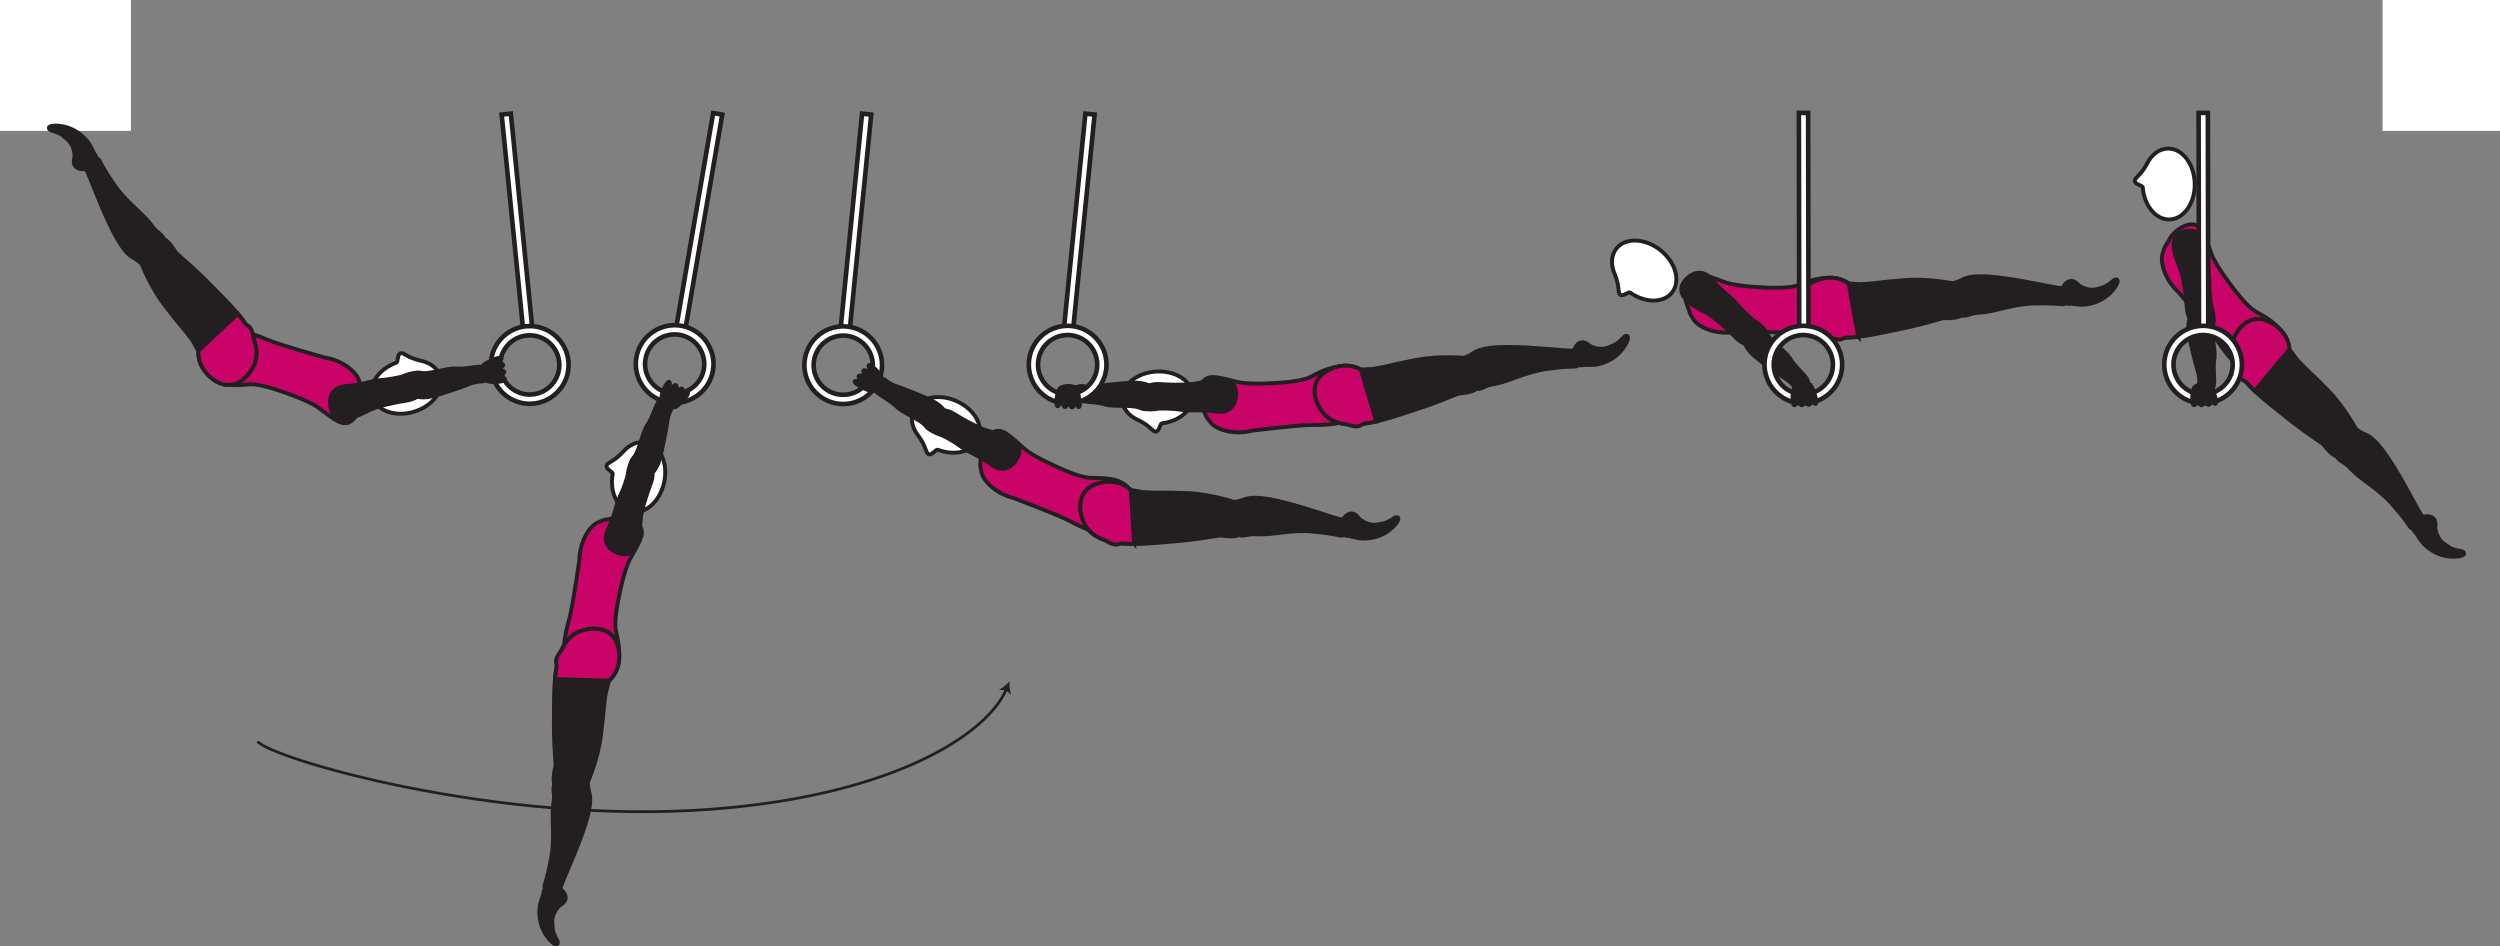 <?xml version="1.0" encoding="UTF-8" standalone="no"?>
<!-- Created with Inkscape (http://www.inkscape.org/) -->

<svg
   version="1.1"
   id="svg1"
   width="360.467"
   height="136.456"
   viewBox="0 0 360.467 136.456"
   sodipodi:docname="cell.svg"
   xmlns:inkscape="http://www.inkscape.org/namespaces/inkscape"
   xmlns:sodipodi="http://sodipodi.sourceforge.net/DTD/sodipodi-0.dtd"
   xmlns="http://www.w3.org/2000/svg"
   xmlns:svg="http://www.w3.org/2000/svg">
  <rect x="0" y="0" width="360.467" height="136.456" fill="#808080" stroke="none"/>
  <sodipodi:namedview
     id="namedview1"
     pagecolor="#ffffff"
     bordercolor="#000000"
     borderopacity="0.25"
     inkscape:showpageshadow="2"
     inkscape:pageopacity="0.0"
     inkscape:pagecheckerboard="0"
     inkscape:deskcolor="#d1d1d1">
    <inkscape:page
       x="1.7388821e-14"
       y="8.5226151e-14"
       inkscape:label="1"
       id="page1"
       width="360.467"
       height="136.456"
       margin="0"
       bleed="0" />
  </sodipodi:namedview>
  <defs
     id="defs1" />
  <path
     style="fill:#ffffff;fill-opacity:1;fill-rule:nonzero;stroke:none"
     d="M 0,18.874 H 18.875 V 0 H 0 Z"
     id="path503" />
  <path
     style="fill:#ffffff;fill-opacity:1;fill-rule:nonzero;stroke:none"
     d="m 343.541,18.874 h 16.926 V 0 h -16.926 z"
     id="path504" />
  <path
     style="fill:#ffffff;fill-opacity:1;fill-rule:nonzero;stroke:#231f20;stroke-width:0.666;stroke-linecap:butt;stroke-linejoin:miter;stroke-miterlimit:4;stroke-dasharray:none;stroke-opacity:1"
     d="m 102.828,16.297 -5.375,31.213 1.318,0.23 5.369,-31.219 z"
     id="path505" />
  <path
     style="fill:#ffffff;fill-opacity:1;fill-rule:nonzero;stroke:none"
     d="m 93.068,51.765 c 0.4,-2.323 2.609,-3.885 4.932,-3.484 2.317,0.401 3.88,2.615 3.484,4.932 -0.401,2.319 -2.615,3.88 -4.932,3.485 -2.323,-0.401 -3.88,-2.614 -3.484,-4.933 m -1.313,-0.229 c -0.52,3.048 1.526,5.948 4.568,6.469 3.046,0.527 5.948,-1.527 6.473,-4.568 0.521,-3.041 -1.531,-5.943 -4.572,-6.468 -3.041,-0.521 -5.943,1.525 -6.469,4.567"
     id="path506" />
  <path
     style="fill:none;stroke:#231f20;stroke-width:0.666;stroke-linecap:butt;stroke-linejoin:miter;stroke-miterlimit:4;stroke-dasharray:none;stroke-opacity:1"
     d="m 93.068,51.765 c 0.4,-2.323 2.609,-3.885 4.932,-3.484 2.317,0.401 3.88,2.615 3.484,4.932 -0.401,2.319 -2.615,3.88 -4.932,3.485 -2.323,-0.401 -3.88,-2.614 -3.484,-4.933 z m -1.313,-0.229 c -0.52,3.048 1.526,5.948 4.568,6.469 3.046,0.527 5.948,-1.527 6.473,-4.568 0.521,-3.041 -1.531,-5.943 -4.572,-6.468 -3.041,-0.521 -5.943,1.525 -6.469,4.567 z"
     id="path507" />
  <path
     style="fill:#ffffff;fill-opacity:1;fill-rule:nonzero;stroke:#231f20;stroke-width:0.666;stroke-linecap:butt;stroke-linejoin:miter;stroke-miterlimit:4;stroke-dasharray:none;stroke-opacity:1"
     d="m 72.334,16.521 3.145,31.52 1.328,-0.135 -3.151,-31.521 z"
     id="path508" />
  <path
     style="fill:#ffffff;fill-opacity:1;fill-rule:nonzero;stroke:none"
     d="m 76.14,48.36 c 2.35,-0.136 4.371,1.666 4.5,4.02 0.136,2.349 -1.672,4.37 -4.02,4.5 -2.349,0.136 -4.37,-1.672 -4.505,-4.02 -0.131,-2.35 1.672,-4.371 4.025,-4.5 m -0.077,-1.334 c -3.079,0.176 -5.448,2.823 -5.276,5.906 0.177,3.084 2.828,5.453 5.905,5.281 3.084,-0.177 5.454,-2.828 5.282,-5.911 -0.178,-3.084 -2.823,-5.448 -5.911,-5.276"
     id="path509" />
  <path
     style="fill:none;stroke:#231f20;stroke-width:0.666;stroke-linecap:butt;stroke-linejoin:miter;stroke-miterlimit:4;stroke-dasharray:none;stroke-opacity:1"
     d="m 76.14,48.36 c 2.35,-0.136 4.371,1.666 4.5,4.02 0.136,2.349 -1.672,4.37 -4.02,4.5 -2.349,0.136 -4.37,-1.672 -4.505,-4.02 -0.131,-2.35 1.672,-4.371 4.025,-4.5 z m -0.077,-1.334 c -3.079,0.176 -5.448,2.823 -5.276,5.906 0.177,3.084 2.828,5.453 5.905,5.281 3.084,-0.177 5.454,-2.828 5.282,-5.911 -0.178,-3.084 -2.823,-5.448 -5.911,-5.276 z"
     id="path510" />
  <path
     style="fill:#ffffff;fill-opacity:1;fill-rule:nonzero;stroke:#231f20;stroke-width:0.666;stroke-linecap:butt;stroke-linejoin:miter;stroke-miterlimit:4;stroke-dasharray:none;stroke-opacity:1"
     d="m 125.62,16.521 -3.147,31.52 -1.322,-0.135 3.146,-31.521 z"
     id="path511" />
  <path
     style="fill:#ffffff;fill-opacity:1;fill-rule:nonzero;stroke:none"
     d="m 125.109,55.062 c -1.328,1.943 -3.989,2.448 -5.932,1.12 -1.942,-1.322 -2.448,-3.989 -1.12,-5.932 1.323,-1.942 3.984,-2.448 5.927,-1.12 1.948,1.328 2.448,3.984 1.125,5.932 M 116.953,49.5 c -1.74,2.552 -1.078,6.041 1.474,7.781 2.546,1.745 6.041,1.084 7.781,-1.469 1.74,-2.552 1.084,-6.042 -1.468,-7.78 -2.553,-1.746 -6.043,-1.084 -7.787,1.468"
     id="path512" />
  <path
     style="fill:none;stroke:#231f20;stroke-width:0.666;stroke-linecap:butt;stroke-linejoin:miter;stroke-miterlimit:4;stroke-dasharray:none;stroke-opacity:1"
     d="m 125.109,55.062 c -1.328,1.943 -3.989,2.448 -5.932,1.12 -1.942,-1.322 -2.448,-3.989 -1.12,-5.932 1.323,-1.942 3.984,-2.448 5.927,-1.12 1.948,1.328 2.448,3.984 1.125,5.932 z M 116.953,49.5 c -1.74,2.552 -1.078,6.041 1.474,7.781 2.546,1.745 6.041,1.084 7.781,-1.469 1.74,-2.552 1.084,-6.042 -1.468,-7.78 -2.553,-1.746 -6.043,-1.084 -7.787,1.468 z"
     id="path513" />
  <path
     style="fill:#231f20;fill-opacity:1;fill-rule:nonzero;stroke:none"
     d="m 351.249,76.021 c 0.229,-1.333 -0.624,-1.833 -1.645,-1.661 -0.307,0.052 -0.62,-0.219 -0.918,-0.152 -0.681,0.172 -1.52,1.709 -0.421,2.729 0.084,0.068 0.484,0.787 0.869,1.271 0.751,0.948 2.73,2.485 5.396,2.125 1.271,-0.167 0.937,-0.885 0.396,-0.973 -1.682,-0.271 -1.776,-0.626 -2.197,-0.86 -1.417,-0.792 -1.48,-2.479 -1.48,-2.479"
     id="path514" />
  <path
     style="fill:none;stroke:#231f20;stroke-width:0.333;stroke-linecap:butt;stroke-linejoin:miter;stroke-miterlimit:4;stroke-dasharray:none;stroke-opacity:1"
     d="m 351.249,76.021 c 0.229,-1.333 -0.624,-1.833 -1.645,-1.661 -0.307,0.052 -0.62,-0.219 -0.918,-0.152 -0.681,0.172 -1.52,1.709 -0.421,2.729 0.084,0.068 0.484,0.787 0.869,1.271 0.751,0.948 2.73,2.485 5.396,2.125 1.271,-0.167 0.937,-0.885 0.396,-0.973 -1.682,-0.271 -1.776,-0.626 -2.197,-0.86 -1.417,-0.792 -1.48,-2.479 -1.48,-2.479 z"
     id="path515" />
  <path
     style="fill:#231f20;fill-opacity:1;fill-rule:nonzero;stroke:none"
     d="m 337.333,63.458 c 1.443,-1.745 1.959,-1.89 2.74,-1.328 0.509,0.364 1.124,0.542 1.447,0.75 1.094,0.708 2.625,2.344 5.772,8.13 0.713,1.312 1.728,3.146 2.197,3.859 0.751,1.136 -1.636,1.615 -1.932,1.172 -0.964,-1.421 -1.74,-2.323 -2.156,-2.781 -0.287,-0.318 -0.715,-0.948 -1.98,-2.036 -1.911,-1.646 -3.301,-2.355 -4.739,-3.912 -0.662,-0.719 -1.62,-0.838 -1.917,-1.886 -0.292,-1.041 0.568,-1.968 0.568,-1.968"
     id="path516" />
  <path
     style="fill:none;stroke:#231f20;stroke-width:0.566;stroke-linecap:butt;stroke-linejoin:miter;stroke-miterlimit:4;stroke-dasharray:none;stroke-opacity:1"
     d="m 337.333,63.458 c 1.443,-1.745 1.959,-1.89 2.74,-1.328 0.509,0.364 1.124,0.542 1.447,0.75 1.094,0.708 2.625,2.344 5.772,8.13 0.713,1.312 1.728,3.146 2.197,3.859 0.751,1.136 -1.636,1.615 -1.932,1.172 -0.964,-1.421 -1.74,-2.323 -2.156,-2.781 -0.287,-0.318 -0.715,-0.948 -1.98,-2.036 -1.911,-1.646 -3.301,-2.355 -4.739,-3.912 -0.662,-0.719 -1.62,-0.838 -1.917,-1.886 -0.292,-1.041 0.568,-1.968 0.568,-1.968 z"
     id="path517" />
  <path
     style="fill:#ca0369;fill-opacity:1;fill-rule:nonzero;stroke:none"
     d="m 322.374,42.041 c 1.948,2.453 2.636,2.767 3.448,3.204 5.084,2.755 3.64,5.197 1.094,6.552 -2.995,1.599 -4.031,2.229 -7.463,-3.052 -0.953,-1.469 -5.344,-6.62 -5.344,-6.62 -1.823,-1.636 -2.729,-4.204 -2.292,-5.589 0.453,-1.468 0.38,-0.854 1.052,-2.135 0.641,-1.213 2.5,-2.365 3.677,-1.984 1.131,0.359 1.5,1.989 2.344,4.26 0.667,1.792 3.484,5.364 3.484,5.364"
     id="path518" />
  <path
     style="fill:none;stroke:#231f20;stroke-width:0.566;stroke-linecap:butt;stroke-linejoin:miter;stroke-miterlimit:4;stroke-dasharray:none;stroke-opacity:1"
     d="m 322.374,42.041 c 1.948,2.453 2.636,2.767 3.448,3.204 5.084,2.755 3.64,5.197 1.094,6.552 -2.995,1.599 -4.031,2.229 -7.463,-3.052 -0.953,-1.469 -5.344,-6.62 -5.344,-6.62 -1.823,-1.636 -2.729,-4.204 -2.292,-5.589 0.453,-1.468 0.38,-0.854 1.052,-2.135 0.641,-1.213 2.5,-2.365 3.677,-1.984 1.131,0.359 1.5,1.989 2.344,4.26 0.667,1.792 3.484,5.364 3.484,5.364 z"
     id="path519" />
  <path
     style="fill:#231f20;fill-opacity:1;fill-rule:nonzero;stroke:none"
     d="m 339.546,64.557 c -2.286,3.297 -4.24,-0.287 -4.636,-0.557 -4.134,-2.834 -4.358,-3.135 -7.353,-5.516 -4.328,-3.438 -6.765,-6.452 -5.505,-9.558 0.858,-2.104 2.265,-2.942 3.582,-2.932 1.459,0.011 4.267,1.506 4.48,4.386 l 1.011,1.385 c 0.801,0.839 1.192,1.267 1.619,1.657 0.745,0.667 1.5,1.432 2.876,2.823 2.442,2.463 4.224,5.875 4.224,5.875 0.853,0.906 -0.298,2.437 -0.298,2.437"
     id="path520" />
  <path
     style="fill:none;stroke:#231f20;stroke-width:0.566;stroke-linecap:butt;stroke-linejoin:miter;stroke-miterlimit:4;stroke-dasharray:none;stroke-opacity:1"
     d="m 339.546,64.557 c -2.286,3.297 -4.24,-0.287 -4.636,-0.557 -4.134,-2.834 -4.358,-3.135 -7.353,-5.516 -4.328,-3.438 -6.765,-6.452 -5.505,-9.558 0.858,-2.104 2.265,-2.942 3.582,-2.932 1.459,0.011 4.267,1.506 4.48,4.386 l 1.011,1.385 c 0.801,0.839 1.192,1.267 1.619,1.657 0.745,0.667 1.5,1.432 2.876,2.823 2.442,2.463 4.224,5.875 4.224,5.875 0.853,0.906 -0.298,2.437 -0.298,2.437 z"
     id="path521" />
  <path
     style="fill:#ca0369;fill-opacity:1;fill-rule:nonzero;stroke:#231f20;stroke-width:0.566;stroke-linecap:butt;stroke-linejoin:miter;stroke-miterlimit:4;stroke-dasharray:none;stroke-opacity:1"
     d="m 330.114,50.38 c -0.213,-2.88 -3.021,-4.375 -4.48,-4.386 -1.317,-0.01 -2.724,0.828 -3.582,2.932 -0.558,1.371 -0.37,2.719 0.354,4.095 0.266,1 0.458,1.599 1.203,1.9 0.068,0.027 0.14,0.063 0.208,0.105 0.385,0.443 0.803,0.886 1.276,1.339 z"
     id="path522" />
  <path
     style="fill:#ffffff;fill-opacity:1;fill-rule:nonzero;stroke:none"
     d="m 308.953,26.984 c -0.037,-0.244 -1.172,-0.391 -1.147,-0.916 0.032,-0.522 0.803,-0.678 1.751,-2.427 l 0.005,-0.021 c 0.651,-1.303 1.739,-2.167 2.995,-2.198 2.073,-0.057 3.817,2.187 3.891,5.01 0.077,2.822 -1.547,5.156 -3.626,5.213 -1.984,0.053 -3.672,-2.004 -3.869,-4.661"
     id="path523" />
  <path
     style="fill:none;stroke:#231f20;stroke-width:0.566;stroke-linecap:butt;stroke-linejoin:miter;stroke-miterlimit:4;stroke-dasharray:none;stroke-opacity:1"
     d="m 308.953,26.984 c -0.037,-0.244 -1.172,-0.391 -1.147,-0.916 0.032,-0.522 0.803,-0.678 1.751,-2.427 l 0.005,-0.021 c 0.651,-1.303 1.739,-2.167 2.995,-2.198 2.073,-0.057 3.817,2.187 3.891,5.01 0.077,2.822 -1.547,5.156 -3.626,5.213 -1.984,0.053 -3.672,-2.004 -3.869,-4.661 z"
     id="path524" />
  <path
     style="fill:#231f20;fill-opacity:1;fill-rule:nonzero;stroke:none"
     d="m 319.145,55.75 c 0.308,-0.573 -0.125,-2.469 0.152,-4.057 0.181,-1.068 -0.496,-3.724 -0.229,-4.781 0.238,-0.964 0.254,-1.428 -0.798,-1.891 -0.62,-0.276 -2,-0.401 -2.229,0.052 -0.531,1.068 -0.588,2.016 -0.427,3.072 0.182,1.199 0.963,4.417 1.167,5 0.5,1.439 0.255,2.131 0.348,2.527 0.183,0.74 0.511,0.854 1.011,0.838 0.958,-0.026 1.005,-0.76 1.005,-0.76"
     id="path525" />
  <path
     style="fill:none;stroke:#231f20;stroke-width:0.566;stroke-linecap:butt;stroke-linejoin:miter;stroke-miterlimit:4;stroke-dasharray:none;stroke-opacity:1"
     d="m 319.145,55.75 c 0.308,-0.573 -0.125,-2.469 0.152,-4.057 0.181,-1.068 -0.496,-3.724 -0.229,-4.781 0.238,-0.964 0.254,-1.428 -0.798,-1.891 -0.62,-0.276 -2,-0.401 -2.229,0.052 -0.531,1.068 -0.588,2.016 -0.427,3.072 0.182,1.199 0.963,4.417 1.167,5 0.5,1.439 0.255,2.131 0.348,2.527 0.183,0.74 0.511,0.854 1.011,0.838 0.958,-0.026 1.005,-0.76 1.005,-0.76 z"
     id="path526" />
  <path
     style="fill:#231f20;fill-opacity:1;fill-rule:nonzero;stroke:none"
     d="m 318.421,46.713 c 1.271,-0.244 0.527,-2.135 0.412,-2.667 -0.12,-0.525 -0.287,-2.077 -0.265,-3.296 0.025,-1.229 -0.47,-2.766 -0.428,-5.089 0.021,-1.224 -0.734,-2.427 -2.51,-2.385 -1.756,0.046 -2.39,1.052 -2.193,2.536 0.197,1.485 1.011,2.792 1.312,4.277 0.308,1.479 0.475,3.015 0.552,4.223 0.089,1.386 0.647,2.032 1.095,2.188 1.129,0.401 2.025,0.213 2.025,0.213"
     id="path527" />
  <path
     style="fill:none;stroke:#231f20;stroke-width:0.566;stroke-linecap:butt;stroke-linejoin:miter;stroke-miterlimit:4;stroke-dasharray:none;stroke-opacity:1"
     d="m 318.421,46.713 c 1.271,-0.244 0.527,-2.135 0.412,-2.667 -0.12,-0.525 -0.287,-2.077 -0.265,-3.296 0.025,-1.229 -0.47,-2.766 -0.428,-5.089 0.021,-1.224 -0.734,-2.427 -2.51,-2.385 -1.756,0.046 -2.39,1.052 -2.193,2.536 0.197,1.485 1.011,2.792 1.312,4.277 0.308,1.479 0.475,3.015 0.552,4.223 0.089,1.386 0.647,2.032 1.095,2.188 1.129,0.401 2.025,0.213 2.025,0.213 z"
     id="path528" />
  <path
     style="fill:#ffffff;fill-opacity:1;fill-rule:nonzero;stroke:#231f20;stroke-width:0.666;stroke-linecap:butt;stroke-linejoin:miter;stroke-miterlimit:4;stroke-dasharray:none;stroke-opacity:1"
     d="m 318.344,16.276 0.057,31.677 h -1.333 L 317.01,16.276 Z"
     id="path529" />
  <path
     style="fill:#ffffff;fill-opacity:1;fill-rule:nonzero;stroke:none"
     d="m 321.817,53.532 c -0.525,2.29 -2.823,3.733 -5.12,3.208 -2.291,-0.527 -3.729,-2.823 -3.203,-5.12 0.526,-2.292 2.823,-3.73 5.115,-3.203 2.297,0.525 3.735,2.817 3.208,5.115 m -9.62,-2.21 c -0.687,3.011 1.193,6.022 4.204,6.714 3.009,0.688 6.02,-1.198 6.713,-4.208 0.687,-3.011 -1.198,-6.02 -4.208,-6.708 -3.01,-0.694 -6.021,1.192 -6.709,4.202"
     id="path530" />
  <path
     style="fill:none;stroke:#231f20;stroke-width:0.666;stroke-linecap:butt;stroke-linejoin:miter;stroke-miterlimit:4;stroke-dasharray:none;stroke-opacity:1"
     d="m 321.817,53.532 c -0.525,2.29 -2.823,3.733 -5.12,3.208 -2.291,-0.527 -3.729,-2.823 -3.203,-5.12 0.526,-2.292 2.823,-3.73 5.115,-3.203 2.297,0.525 3.735,2.817 3.208,5.115 z m -9.62,-2.21 c -0.687,3.011 1.193,6.022 4.204,6.714 3.009,0.688 6.02,-1.198 6.713,-4.208 0.687,-3.011 -1.198,-6.02 -4.208,-6.708 -3.01,-0.694 -6.021,1.192 -6.709,4.202 z"
     id="path531" />
  <path
     style="fill:#231f20;fill-opacity:1;fill-rule:nonzero;stroke:none"
     d="m 80.802,130.619 c 1.188,-0.645 1.052,-1.63 0.286,-2.328 -0.229,-0.208 -0.213,-0.625 -0.453,-0.808 -0.557,-0.426 -2.281,-0.134 -2.4,1.36 -0.011,0.104 -0.319,0.864 -0.459,1.468 -0.276,1.183 -0.26,3.678 1.678,5.554 0.921,0.89 1.27,0.181 1.009,-0.287 -0.832,-1.495 -0.609,-1.792 -0.687,-2.261 -0.26,-1.604 1.026,-2.698 1.026,-2.698"
     id="path532" />
  <path
     style="fill:none;stroke:#231f20;stroke-width:0.333;stroke-linecap:butt;stroke-linejoin:miter;stroke-miterlimit:4;stroke-dasharray:none;stroke-opacity:1"
     d="m 80.802,130.619 c 1.188,-0.645 1.052,-1.63 0.286,-2.328 -0.229,-0.208 -0.213,-0.625 -0.453,-0.808 -0.557,-0.426 -2.281,-0.134 -2.4,1.36 -0.011,0.104 -0.319,0.864 -0.459,1.468 -0.276,1.183 -0.26,3.678 1.678,5.554 0.921,0.89 1.27,0.181 1.009,-0.287 -0.832,-1.495 -0.609,-1.792 -0.687,-2.261 -0.26,-1.604 1.026,-2.698 1.026,-2.698 z"
     id="path533" />
  <path
     style="fill:#231f20;fill-opacity:1;fill-rule:nonzero;stroke:none"
     d="m 82.036,111.906 c 2.266,0.052 2.699,0.369 2.746,1.328 0.025,0.635 0.27,1.219 0.306,1.604 0.12,1.292 -0.213,3.516 -2.806,9.568 -0.59,1.369 -1.396,3.301 -1.667,4.12 -0.428,1.285 -2.276,-0.292 -2.115,-0.797 0.516,-1.636 0.74,-2.803 0.85,-3.418 0.072,-0.421 0.296,-1.145 0.369,-2.812 0.109,-2.521 -0.203,-4.052 0.131,-6.14 0.156,-0.969 -0.344,-1.797 0.29,-2.672 0.636,-0.88 1.896,-0.781 1.896,-0.781"
     id="path534" />
  <path
     style="fill:none;stroke:#231f20;stroke-width:0.566;stroke-linecap:butt;stroke-linejoin:miter;stroke-miterlimit:4;stroke-dasharray:none;stroke-opacity:1"
     d="m 82.036,111.906 c 2.266,0.052 2.699,0.369 2.746,1.328 0.025,0.635 0.27,1.219 0.306,1.604 0.12,1.292 -0.213,3.516 -2.806,9.568 -0.59,1.369 -1.396,3.301 -1.667,4.12 -0.428,1.285 -2.276,-0.292 -2.115,-0.797 0.516,-1.636 0.74,-2.803 0.85,-3.418 0.072,-0.421 0.296,-1.145 0.369,-2.812 0.109,-2.521 -0.203,-4.052 0.131,-6.14 0.156,-0.969 -0.344,-1.797 0.29,-2.672 0.636,-0.88 1.896,-0.781 1.896,-0.781 z"
     id="path535" />
  <path
     style="fill:#ca0369;fill-opacity:1;fill-rule:nonzero;stroke:none"
     d="m 89.073,86.885 c -0.553,3.084 -0.333,3.808 -0.125,4.703 1.301,5.636 -1.489,6.168 -4.188,5.152 -3.177,-1.188 -4.338,-1.547 -2.65,-7.615 0.468,-1.683 1.432,-8.391 1.432,-8.391 0.016,-2.442 1.344,-4.822 2.672,-5.417 1.401,-0.619 0.89,-0.276 2.297,-0.615 1.333,-0.328 3.426,0.303 3.921,1.443 0.479,1.084 -0.495,2.439 -1.645,4.573 -0.902,1.688 -1.714,6.167 -1.714,6.167"
     id="path536" />
  <path
     style="fill:none;stroke:#231f20;stroke-width:0.566;stroke-linecap:butt;stroke-linejoin:miter;stroke-miterlimit:4;stroke-dasharray:none;stroke-opacity:1"
     d="m 89.073,86.885 c -0.553,3.084 -0.333,3.808 -0.125,4.703 1.301,5.636 -1.489,6.168 -4.188,5.152 -3.177,-1.188 -4.338,-1.547 -2.65,-7.615 0.468,-1.683 1.432,-8.391 1.432,-8.391 0.016,-2.442 1.344,-4.822 2.672,-5.417 1.401,-0.619 0.89,-0.276 2.297,-0.615 1.333,-0.328 3.426,0.303 3.921,1.443 0.479,1.084 -0.495,2.439 -1.645,4.573 -0.902,1.688 -1.714,6.167 -1.714,6.167 z"
     id="path537" />
  <path
     style="fill:#ffffff;fill-opacity:1;fill-rule:nonzero;stroke:none"
     d="m 88.344,68.292 c 0.025,-0.246 -1.037,-0.672 -0.876,-1.172 0.163,-0.5 0.943,-0.459 2.303,-1.912 l 0.016,-0.015 c 0.953,-1.1 2.224,-1.661 3.448,-1.376 2.02,0.469 3.14,3.079 2.505,5.828 -0.641,2.756 -2.797,4.605 -4.819,4.131 -1.937,-0.448 -3.052,-2.864 -2.577,-5.484"
     id="path538" />
  <path
     style="fill:none;stroke:#231f20;stroke-width:0.566;stroke-linecap:butt;stroke-linejoin:miter;stroke-miterlimit:4;stroke-dasharray:none;stroke-opacity:1"
     d="m 88.344,68.292 c 0.025,-0.246 -1.037,-0.672 -0.876,-1.172 0.163,-0.5 0.943,-0.459 2.303,-1.912 l 0.016,-0.015 c 0.953,-1.1 2.224,-1.661 3.448,-1.376 2.02,0.469 3.14,3.079 2.505,5.828 -0.641,2.756 -2.797,4.605 -4.819,4.131 -1.937,-0.448 -3.052,-2.864 -2.577,-5.484 z"
     id="path539" />
  <path
     style="fill:#231f20;fill-opacity:1;fill-rule:nonzero;stroke:none"
     d="m 82.552,114.327 c -4.005,0.251 -2.412,-3.51 -2.442,-3.978 -0.339,-5 -0.235,-5.371 -0.224,-9.194 0.01,-5.53 0.869,-9.311 4.088,-10.238 2.182,-0.636 3.713,-0.052 4.521,0.989 0.89,1.151 1.464,4.282 -0.667,6.235 l -0.459,1.651 c -0.166,1.15 -0.26,1.718 -0.296,2.291 -0.068,1 -0.198,2.067 -0.438,4.01 -0.416,3.448 -1.989,6.953 -1.989,6.953 -0.183,1.229 -2.094,1.281 -2.094,1.281"
     id="path540" />
  <path
     style="fill:none;stroke:#231f20;stroke-width:0.566;stroke-linecap:butt;stroke-linejoin:miter;stroke-miterlimit:4;stroke-dasharray:none;stroke-opacity:1"
     d="m 82.552,114.327 c -4.005,0.251 -2.412,-3.51 -2.442,-3.978 -0.339,-5 -0.235,-5.371 -0.224,-9.194 0.01,-5.53 0.869,-9.311 4.088,-10.238 2.182,-0.636 3.713,-0.052 4.521,0.989 0.89,1.151 1.464,4.282 -0.667,6.235 l -0.459,1.651 c -0.166,1.15 -0.26,1.718 -0.296,2.291 -0.068,1 -0.198,2.067 -0.438,4.01 -0.416,3.448 -1.989,6.953 -1.989,6.953 -0.183,1.229 -2.094,1.281 -2.094,1.281 z"
     id="path541" />
  <path
     style="fill:#ca0369;fill-opacity:1;fill-rule:nonzero;stroke:none"
     d="m 88.495,91.901 c -0.808,-1.036 -2.339,-1.62 -4.527,-0.984 -1.41,0.405 -2.358,1.385 -2.989,2.801 -0.62,0.834 -0.973,1.36 -0.744,2.136 0.02,0.067 0.031,0.146 0.041,0.224 -0.104,0.578 -0.198,1.176 -0.256,1.834 l 7.808,0.229 c 2.131,-1.953 1.557,-5.084 0.667,-6.24"
     id="path542" />
  <path
     style="fill:none;stroke:#231f20;stroke-width:0.566;stroke-linecap:butt;stroke-linejoin:miter;stroke-miterlimit:4;stroke-dasharray:none;stroke-opacity:1"
     d="m 88.495,91.901 c -0.808,-1.036 -2.339,-1.62 -4.527,-0.984 -1.41,0.405 -2.358,1.385 -2.989,2.801 -0.62,0.834 -0.973,1.36 -0.744,2.136 0.02,0.067 0.031,0.146 0.041,0.224 -0.104,0.578 -0.198,1.176 -0.256,1.834 l 7.808,0.229 c 2.131,-1.953 1.557,-5.084 0.667,-6.24 z"
     id="path543" />
  <path
     style="fill:#231f20;fill-opacity:1;fill-rule:nonzero;stroke:none"
     d="m 95.104,57.776 c -0.516,0.385 -0.917,2.292 -1.833,3.614 -0.61,0.896 -1.11,3.594 -1.792,4.443 -0.62,0.771 -0.834,1.188 -0.068,2.052 0.453,0.511 1.652,1.204 2.052,0.88 0.928,-0.744 1.376,-1.577 1.666,-2.609 0.339,-1.167 0.975,-4.416 1.038,-5.026 0.145,-1.516 0.656,-2.046 0.734,-2.442 0.146,-0.751 -0.105,-0.99 -0.568,-1.188 -0.874,-0.375 -1.229,0.276 -1.229,0.276"
     id="path544" />
  <path
     style="fill:none;stroke:#231f20;stroke-width:0.566;stroke-linecap:butt;stroke-linejoin:miter;stroke-miterlimit:4;stroke-dasharray:none;stroke-opacity:1"
     d="m 95.104,57.776 c -0.516,0.385 -0.917,2.292 -1.833,3.614 -0.61,0.896 -1.11,3.594 -1.792,4.443 -0.62,0.771 -0.834,1.188 -0.068,2.052 0.453,0.511 1.652,1.204 2.052,0.88 0.928,-0.744 1.376,-1.577 1.666,-2.609 0.339,-1.167 0.975,-4.416 1.038,-5.026 0.145,-1.516 0.656,-2.046 0.734,-2.442 0.146,-0.751 -0.105,-0.99 -0.568,-1.188 -0.874,-0.375 -1.229,0.276 -1.229,0.276 z"
     id="path545" />
  <path
     style="fill:#231f20;fill-opacity:1;fill-rule:nonzero;stroke:none"
     d="m 91.984,66.281 c -1.255,-0.312 -1.375,1.724 -1.489,2.251 -0.115,0.53 -0.604,2.009 -1.142,3.109 -0.53,1.104 -0.722,2.708 -1.733,4.801 -0.532,1.104 -0.349,2.511 1.281,3.208 1.615,0.699 2.61,0.048 3.052,-1.38 0.443,-1.426 0.25,-2.958 0.594,-4.432 0.344,-1.473 0.833,-2.937 1.265,-4.073 0.5,-1.291 0.265,-2.115 -0.077,-2.443 -0.855,-0.833 -1.751,-1.041 -1.751,-1.041"
     id="path546" />
  <path
     style="fill:none;stroke:#231f20;stroke-width:0.566;stroke-linecap:butt;stroke-linejoin:miter;stroke-miterlimit:4;stroke-dasharray:none;stroke-opacity:1"
     d="m 91.984,66.281 c -1.255,-0.312 -1.375,1.724 -1.489,2.251 -0.115,0.53 -0.604,2.009 -1.142,3.109 -0.53,1.104 -0.722,2.708 -1.733,4.801 -0.532,1.104 -0.349,2.511 1.281,3.208 1.615,0.699 2.61,0.048 3.052,-1.38 0.443,-1.426 0.25,-2.958 0.594,-4.432 0.344,-1.473 0.833,-2.937 1.265,-4.073 0.5,-1.291 0.265,-2.115 -0.077,-2.443 -0.855,-0.833 -1.751,-1.041 -1.751,-1.041 z"
     id="path547" />
  <path
     style="fill:#231f20;fill-opacity:1;fill-rule:nonzero;stroke:none"
     d="m 95.479,57.63 c -0.406,-0.573 0.661,-2.625 0.98,-2.578 0.312,0.046 -0.115,0.688 0.233,0.756 0.355,0.072 0.563,-0.386 0.771,-0.282 0.224,0.115 -0.114,0.615 0.177,0.698 0.125,0.036 0.609,-0.307 0.745,-0.172 0.12,0.114 0.022,0.625 0.115,0.729 0.14,0.156 0.525,-0.323 0.661,-0.203 0.344,0.312 -1.625,2.178 -1.869,2.156 -0.349,-0.032 -1.163,-0.188 -1.813,-1.104"
     id="path548" />
  <path
     style="fill:none;stroke:#231f20;stroke-width:0.566;stroke-linecap:round;stroke-linejoin:round;stroke-miterlimit:4;stroke-dasharray:none;stroke-opacity:1"
     d="m 95.479,57.63 c -0.406,-0.573 0.661,-2.625 0.98,-2.578 0.312,0.046 -0.115,0.688 0.233,0.756 0.355,0.072 0.563,-0.386 0.771,-0.282 0.224,0.115 -0.114,0.615 0.177,0.698 0.125,0.036 0.609,-0.307 0.745,-0.172 0.12,0.114 0.022,0.625 0.115,0.729 0.14,0.156 0.525,-0.323 0.661,-0.203 0.344,0.312 -1.625,2.178 -1.869,2.156 -0.349,-0.032 -1.163,-0.188 -1.813,-1.104 z"
     id="path549" />
  <path
     style="fill:#231f20;fill-opacity:1;fill-rule:nonzero;stroke:none"
     d="m 10.626,22.661 c -0.386,1.292 0.405,1.891 1.437,1.844 0.312,-0.016 0.588,0.292 0.896,0.255 0.692,-0.094 1.703,-1.515 0.733,-2.656 C 13.626,22.021 13.307,21.265 12.979,20.74 12.344,19.708 10.563,17.953 7.864,17.994 6.588,18.01 6.839,18.76 7.359,18.912 9,19.385 9.052,19.75 9.443,20.026 c 1.317,0.948 1.183,2.635 1.183,2.635"
     id="path550" />
  <path
     style="fill:none;stroke:#231f20;stroke-width:0.333;stroke-linecap:butt;stroke-linejoin:miter;stroke-miterlimit:4;stroke-dasharray:none;stroke-opacity:1"
     d="m 10.626,22.661 c -0.386,1.292 0.405,1.891 1.437,1.844 0.312,-0.016 0.588,0.292 0.896,0.255 0.692,-0.094 1.703,-1.515 0.733,-2.656 C 13.626,22.021 13.307,21.265 12.979,20.74 12.344,19.708 10.563,17.953 7.864,17.994 6.588,18.01 6.839,18.76 7.359,18.912 9,19.385 9.052,19.75 9.443,20.026 c 1.317,0.948 1.183,2.635 1.183,2.635 z"
     id="path551" />
  <path
     style="fill:#231f20;fill-opacity:1;fill-rule:nonzero;stroke:none"
     d="m 22.974,36.77 c -1.64,1.563 -2.172,1.652 -2.875,1 -0.473,-0.432 -1.057,-0.672 -1.355,-0.916 -1,-0.833 -2.333,-2.641 -4.78,-8.75 -0.553,-1.386 -1.344,-3.334 -1.729,-4.099 -0.609,-1.208 1.817,-1.401 2.063,-0.932 0.785,1.52 1.452,2.511 1.812,3.016 0.244,0.353 0.598,1.025 1.718,2.255 1.708,1.858 3.011,2.724 4.25,4.437 0.578,0.797 1.516,1.027 1.682,2.093 0.172,1.074 -0.786,1.896 -0.786,1.896"
     id="path552" />
  <path
     style="fill:none;stroke:#231f20;stroke-width:0.566;stroke-linecap:butt;stroke-linejoin:miter;stroke-miterlimit:4;stroke-dasharray:none;stroke-opacity:1"
     d="m 22.974,36.77 c -1.64,1.563 -2.172,1.652 -2.875,1 -0.473,-0.432 -1.057,-0.672 -1.355,-0.916 -1,-0.833 -2.333,-2.641 -4.78,-8.75 -0.553,-1.386 -1.344,-3.334 -1.729,-4.099 -0.609,-1.208 1.817,-1.401 2.063,-0.932 0.785,1.52 1.452,2.511 1.812,3.016 0.244,0.353 0.598,1.025 1.718,2.255 1.708,1.858 3.011,2.724 4.25,4.437 0.578,0.797 1.516,1.027 1.682,2.093 0.172,1.074 -0.786,1.896 -0.786,1.896 z"
     id="path553" />
  <path
     style="fill:#ca0369;fill-opacity:1;fill-rule:nonzero;stroke:none"
     d="m 39.938,56.213 c -2.984,-0.953 -3.73,-0.828 -4.646,-0.739 -5.756,0.547 -5.917,-2.292 -4.557,-4.833 1.599,-2.996 2.109,-4.095 7.896,-1.625 1.609,0.692 8.129,2.525 8.129,2.525 2.423,0.339 4.604,1.969 5.016,3.36 0.438,1.473 0.156,0.921 0.307,2.359 0.152,1.37 -0.749,3.36 -1.943,3.704 -1.134,0.322 -2.353,-0.819 -4.317,-2.235 -1.552,-1.12 -5.885,-2.516 -5.885,-2.516"
     id="path554" />
  <path
     style="fill:none;stroke:#231f20;stroke-width:0.566;stroke-linecap:butt;stroke-linejoin:miter;stroke-miterlimit:4;stroke-dasharray:none;stroke-opacity:1"
     d="m 39.938,56.213 c -2.984,-0.953 -3.73,-0.828 -4.646,-0.739 -5.756,0.547 -5.917,-2.292 -4.557,-4.833 1.599,-2.996 2.109,-4.095 7.896,-1.625 1.609,0.692 8.129,2.525 8.129,2.525 2.423,0.339 4.604,1.969 5.016,3.36 0.438,1.473 0.156,0.921 0.307,2.359 0.152,1.37 -0.749,3.36 -1.943,3.704 -1.134,0.322 -2.353,-0.819 -4.317,-2.235 -1.552,-1.12 -5.885,-2.516 -5.885,-2.516 z"
     id="path555" />
  <path
     style="fill:#ffffff;fill-opacity:1;fill-rule:nonzero;stroke:none"
     d="m 57.187,52.276 c 0.224,-0.094 0.073,-1.235 0.584,-1.344 0.511,-0.104 0.869,0.6 2.803,1.057 l 0.02,0.005 c 1.426,0.282 2.546,1.11 2.906,2.314 0.594,1.984 -1.12,4.26 -3.822,5.061 -2.71,0.813 -5.386,-0.145 -5.98,-2.135 -0.568,-1.906 0.98,-4.068 3.489,-4.958"
     id="path556" />
  <path
     style="fill:none;stroke:#231f20;stroke-width:0.566;stroke-linecap:butt;stroke-linejoin:miter;stroke-miterlimit:4;stroke-dasharray:none;stroke-opacity:1"
     d="m 57.187,52.276 c 0.224,-0.094 0.073,-1.235 0.584,-1.344 0.511,-0.104 0.869,0.6 2.803,1.057 l 0.02,0.005 c 1.426,0.282 2.546,1.11 2.906,2.314 0.594,1.984 -1.12,4.26 -3.822,5.061 -2.71,0.813 -5.386,-0.145 -5.98,-2.135 -0.568,-1.906 0.98,-4.068 3.489,-4.958 z"
     id="path557" />
  <path
     style="fill:#231f20;fill-opacity:1;fill-rule:nonzero;stroke:none"
     d="m 20.902,35.422 c 2.65,-3.005 4.181,0.776 4.536,1.088 3.776,3.302 3.964,3.631 6.656,6.344 3.901,3.922 5.964,7.203 4.344,10.135 -1.094,1.989 -2.588,2.656 -3.896,2.495 -1.448,-0.187 -4.063,-2 -3.943,-4.88 l -0.833,-1.495 c -0.698,-0.927 -1.031,-1.401 -1.412,-1.833 -0.662,-0.75 -1.323,-1.599 -2.526,-3.14 -2.141,-2.735 -3.505,-6.328 -3.505,-6.328 -0.745,-1 0.579,-2.386 0.579,-2.386"
     id="path558" />
  <path
     style="fill:none;stroke:#231f20;stroke-width:0.566;stroke-linecap:butt;stroke-linejoin:miter;stroke-miterlimit:4;stroke-dasharray:none;stroke-opacity:1"
     d="m 20.902,35.422 c 2.65,-3.005 4.181,0.776 4.536,1.088 3.776,3.302 3.964,3.631 6.656,6.344 3.901,3.922 5.964,7.203 4.344,10.135 -1.094,1.989 -2.588,2.656 -3.896,2.495 -1.448,-0.187 -4.063,-2 -3.943,-4.88 l -0.833,-1.495 c -0.698,-0.927 -1.031,-1.401 -1.412,-1.833 -0.662,-0.75 -1.323,-1.599 -2.526,-3.14 -2.141,-2.735 -3.505,-6.328 -3.505,-6.328 -0.745,-1 0.579,-2.386 0.579,-2.386 z"
     id="path559" />
  <path
     style="fill:#ca0369;fill-opacity:1;fill-rule:nonzero;stroke:none"
     d="M 36.574,48.885 C 36.422,47.86 36.302,47.24 35.594,46.854 35.536,46.822 35.468,46.776 35.407,46.724 35.078,46.245 34.714,45.75 34.298,45.245 l -5.699,5.359 c -0.12,2.885 2.495,4.698 3.943,4.88 1.308,0.166 2.802,-0.506 3.896,-2.495 0.713,-1.291 0.692,-2.651 0.136,-4.104"
     id="path560" />
  <path
     style="fill:none;stroke:#231f20;stroke-width:0.566;stroke-linecap:butt;stroke-linejoin:miter;stroke-miterlimit:4;stroke-dasharray:none;stroke-opacity:1"
     d="M 36.574,48.885 C 36.422,47.86 36.302,47.24 35.594,46.854 35.536,46.822 35.468,46.776 35.407,46.724 35.078,46.245 34.714,45.75 34.298,45.245 l -5.699,5.359 c -0.12,2.885 2.495,4.698 3.943,4.88 1.308,0.166 2.802,-0.506 3.896,-2.495 0.713,-1.291 0.692,-2.651 0.136,-4.104 z"
     id="path561" />
  <path
     style="fill:#231f20;fill-opacity:1;fill-rule:nonzero;stroke:none"
     d="m 69.672,52.932 c -0.594,-0.255 -2.448,0.344 -4.052,0.204 -1.078,-0.09 -3.666,0.817 -4.74,0.645 -0.984,-0.151 -1.448,-0.131 -1.817,0.959 -0.224,0.645 -0.224,2.03 0.249,2.218 1.11,0.438 2.052,0.411 3.095,0.156 1.181,-0.286 4.317,-1.344 4.875,-1.593 1.39,-0.625 2.104,-0.443 2.489,-0.573 0.724,-0.246 0.807,-0.579 0.755,-1.083 -0.115,-0.948 -0.854,-0.933 -0.854,-0.933"
     id="path562" />
  <path
     style="fill:none;stroke:#231f20;stroke-width:0.566;stroke-linecap:butt;stroke-linejoin:miter;stroke-miterlimit:4;stroke-dasharray:none;stroke-opacity:1"
     d="m 69.672,52.932 c -0.594,-0.255 -2.448,0.344 -4.052,0.204 -1.078,-0.09 -3.666,0.817 -4.74,0.645 -0.984,-0.151 -1.448,-0.131 -1.817,0.959 -0.224,0.645 -0.224,2.03 0.249,2.218 1.11,0.438 2.052,0.411 3.095,0.156 1.181,-0.286 4.317,-1.344 4.875,-1.593 1.39,-0.625 2.104,-0.443 2.489,-0.573 0.724,-0.246 0.807,-0.579 0.755,-1.083 -0.115,-0.948 -0.854,-0.933 -0.854,-0.933 z"
     id="path563" />
  <path
     style="fill:#231f20;fill-opacity:1;fill-rule:nonzero;stroke:none"
     d="m 60.74,54.442 c -0.354,-1.244 -2.177,-0.344 -2.693,-0.177 -0.521,0.167 -2.047,0.469 -3.265,0.552 -1.224,0.084 -2.714,0.709 -5.032,0.871 -1.219,0.088 -2.354,0.942 -2.151,2.708 0.193,1.74 1.251,2.292 2.708,1.964 1.464,-0.328 2.693,-1.251 4.147,-1.683 1.453,-0.432 2.968,-0.735 4.166,-0.917 1.37,-0.208 1.963,-0.818 2.083,-1.282 C 61,55.322 60.74,54.442 60.74,54.442"
     id="path564" />
  <path
     style="fill:none;stroke:#231f20;stroke-width:0.566;stroke-linecap:butt;stroke-linejoin:miter;stroke-miterlimit:4;stroke-dasharray:none;stroke-opacity:1"
     d="m 60.74,54.442 c -0.354,-1.244 -2.177,-0.344 -2.693,-0.177 -0.521,0.167 -2.047,0.469 -3.265,0.552 -1.224,0.084 -2.714,0.709 -5.032,0.871 -1.219,0.088 -2.354,0.942 -2.151,2.708 0.193,1.74 1.251,2.292 2.708,1.964 1.464,-0.328 2.693,-1.251 4.147,-1.683 1.453,-0.432 2.968,-0.735 4.166,-0.917 1.37,-0.208 1.963,-0.818 2.083,-1.282 C 61,55.322 60.74,54.442 60.74,54.442 Z"
     id="path565" />
  <path
     style="fill:#231f20;fill-opacity:1;fill-rule:nonzero;stroke:none"
     d="m 70.074,54.776 c 0.394,0.578 2.692,0.265 2.754,-0.047 0.063,-0.312 -0.682,-0.125 -0.63,-0.479 0.052,-0.354 0.552,-0.396 0.521,-0.625 -0.027,-0.251 -0.615,-0.099 -0.593,-0.407 0.009,-0.129 0.494,-0.468 0.416,-0.645 -0.068,-0.147 -0.583,-0.229 -0.646,-0.349 -0.1,-0.188 0.479,-0.386 0.411,-0.552 -0.172,-0.432 -2.593,0.792 -2.656,1.021 -0.093,0.343 -0.219,1.156 0.423,2.083"
     id="path566" />
  <path
     style="fill:none;stroke:#231f20;stroke-width:0.566;stroke-linecap:round;stroke-linejoin:round;stroke-miterlimit:4;stroke-dasharray:none;stroke-opacity:1"
     d="m 70.074,54.776 c 0.394,0.578 2.692,0.265 2.754,-0.047 0.063,-0.312 -0.682,-0.125 -0.63,-0.479 0.052,-0.354 0.552,-0.396 0.521,-0.625 -0.027,-0.251 -0.615,-0.099 -0.593,-0.407 0.009,-0.129 0.494,-0.468 0.416,-0.645 -0.068,-0.147 -0.583,-0.229 -0.646,-0.349 -0.1,-0.188 0.479,-0.386 0.411,-0.552 -0.172,-0.432 -2.593,0.792 -2.656,1.021 -0.093,0.343 -0.219,1.156 0.423,2.083 z"
     id="path567" />
  <path
     style="fill:#231f20;fill-opacity:1;fill-rule:nonzero;stroke:none"
     d="m 196.031,74.688 c -0.75,-1.126 -1.719,-0.902 -2.344,-0.074 -0.187,0.246 -0.599,0.271 -0.766,0.527 -0.374,0.588 0.074,2.281 1.574,2.265 0.109,-0.005 0.89,0.239 1.505,0.323 1.197,0.172 3.687,-0.073 5.38,-2.172 0.803,-0.995 0.068,-1.287 -0.385,-0.979 -1.412,0.963 -1.724,0.771 -2.183,0.891 -1.577,0.4 -2.781,-0.781 -2.781,-0.781"
     id="path568" />
  <path
     style="fill:none;stroke:#231f20;stroke-width:0.333;stroke-linecap:butt;stroke-linejoin:miter;stroke-miterlimit:4;stroke-dasharray:none;stroke-opacity:1"
     d="m 196.031,74.688 c -0.75,-1.126 -1.719,-0.902 -2.344,-0.074 -0.187,0.246 -0.599,0.271 -0.766,0.527 -0.374,0.588 0.074,2.281 1.574,2.265 0.109,-0.005 0.89,0.239 1.505,0.323 1.197,0.172 3.687,-0.073 5.38,-2.172 0.803,-0.995 0.068,-1.287 -0.385,-0.979 -1.412,0.963 -1.724,0.771 -2.183,0.891 -1.577,0.4 -2.781,-0.781 -2.781,-0.781 z"
     id="path569" />
  <path
     style="fill:#231f20;fill-opacity:1;fill-rule:nonzero;stroke:none"
     d="m 177.287,75.156 c -0.158,-2.26 0.12,-2.724 1.066,-2.854 0.631,-0.084 1.194,-0.381 1.574,-0.448 1.276,-0.24 3.521,-0.109 9.781,1.922 1.421,0.464 3.417,1.098 4.256,1.292 1.323,0.306 -0.084,2.292 -0.605,2.177 -1.672,-0.365 -2.854,-0.485 -3.474,-0.532 -0.426,-0.036 -1.172,-0.197 -2.833,-0.12 -2.527,0.125 -4.021,0.568 -6.131,0.428 -0.978,-0.063 -1.754,0.505 -2.686,-0.047 -0.934,-0.557 -0.948,-1.818 -0.948,-1.818"
     id="path570" />
  <path
     style="fill:none;stroke:#231f20;stroke-width:0.566;stroke-linecap:butt;stroke-linejoin:miter;stroke-miterlimit:4;stroke-dasharray:none;stroke-opacity:1"
     d="m 177.287,75.156 c -0.158,-2.26 0.12,-2.724 1.066,-2.854 0.631,-0.084 1.194,-0.381 1.574,-0.448 1.276,-0.24 3.521,-0.109 9.781,1.922 1.421,0.464 3.417,1.098 4.256,1.292 1.323,0.306 -0.084,2.292 -0.605,2.177 -1.672,-0.365 -2.854,-0.485 -3.474,-0.532 -0.426,-0.036 -1.172,-0.197 -2.833,-0.12 -2.527,0.125 -4.021,0.568 -6.131,0.428 -0.978,-0.063 -1.754,0.505 -2.686,-0.047 -0.934,-0.557 -0.948,-1.818 -0.948,-1.818 z"
     id="path571" />
  <path
     style="fill:#ca0369;fill-opacity:1;fill-rule:nonzero;stroke:none"
     d="m 153.411,67.765 c 2.886,1.209 3.641,1.152 4.562,1.147 5.782,-0.047 5.694,2.79 4.115,5.208 -1.848,2.844 -2.453,3.896 -8.005,0.926 -1.547,-0.822 -7.88,-3.218 -7.88,-3.218 -2.386,-0.552 -4.416,-2.364 -4.703,-3.787 -0.308,-1.509 -0.079,-0.932 -0.104,-2.38 -0.032,-1.375 1.047,-3.281 2.26,-3.516 1.161,-0.224 2.271,1.016 4.109,2.605 1.448,1.244 5.646,3.015 5.646,3.015"
     id="path572" />
  <path
     style="fill:none;stroke:#231f20;stroke-width:0.566;stroke-linecap:butt;stroke-linejoin:miter;stroke-miterlimit:4;stroke-dasharray:none;stroke-opacity:1"
     d="m 153.411,67.765 c 2.886,1.209 3.641,1.152 4.562,1.147 5.782,-0.047 5.694,2.79 4.115,5.208 -1.848,2.844 -2.453,3.896 -8.005,0.926 -1.547,-0.822 -7.88,-3.218 -7.88,-3.218 -2.386,-0.552 -4.416,-2.364 -4.703,-3.787 -0.308,-1.509 -0.079,-0.932 -0.104,-2.38 -0.032,-1.375 1.047,-3.281 2.26,-3.516 1.161,-0.224 2.271,1.016 4.109,2.605 1.448,1.244 5.646,3.015 5.646,3.015 z"
     id="path573" />
  <path
     style="fill:#ffffff;fill-opacity:1;fill-rule:nonzero;stroke:none"
     d="m 135.192,64.838 c -0.233,-0.073 -0.859,0.891 -1.317,0.64 -0.459,-0.249 -0.271,-1.014 -1.443,-2.618 l -0.016,-0.016 c -0.9,-1.146 -1.213,-2.5 -0.703,-3.646 0.839,-1.901 3.615,-2.516 6.194,-1.37 2.582,1.141 3.994,3.604 3.156,5.505 -0.803,1.817 -3.386,2.459 -5.871,1.505"
     id="path574" />
  <path
     style="fill:none;stroke:#231f20;stroke-width:0.566;stroke-linecap:butt;stroke-linejoin:miter;stroke-miterlimit:4;stroke-dasharray:none;stroke-opacity:1"
     d="m 135.192,64.838 c -0.233,-0.073 -0.859,0.891 -1.317,0.64 -0.459,-0.249 -0.271,-1.014 -1.443,-2.618 l -0.016,-0.016 c -0.9,-1.146 -1.213,-2.5 -0.703,-3.646 0.839,-1.901 3.615,-2.516 6.194,-1.37 2.582,1.141 3.994,3.604 3.156,5.505 -0.803,1.817 -3.386,2.459 -5.871,1.505 z"
     id="path575" />
  <path
     style="fill:#231f20;fill-opacity:1;fill-rule:nonzero;stroke:none"
     d="m 179.651,74.422 c 0.609,3.968 -3.276,2.719 -3.75,2.791 -4.942,0.792 -5.318,0.724 -9.13,1.063 -5.506,0.484 -9.35,-0.026 -10.568,-3.146 -0.828,-2.114 -0.386,-3.693 0.578,-4.594 1.063,-0.995 4.13,-1.843 6.266,0.1 l 1.688,0.312 c 1.161,0.057 1.733,0.098 2.306,0.084 1.006,-0.027 2.084,0.009 4.036,0.066 3.47,0.11 7.106,1.355 7.106,1.355 1.244,0.068 1.468,1.969 1.468,1.969"
     id="path576" />
  <path
     style="fill:none;stroke:#231f20;stroke-width:0.566;stroke-linecap:butt;stroke-linejoin:miter;stroke-miterlimit:4;stroke-dasharray:none;stroke-opacity:1"
     d="m 179.651,74.422 c 0.609,3.968 -3.276,2.719 -3.75,2.791 -4.942,0.792 -5.318,0.724 -9.13,1.063 -5.506,0.484 -9.35,-0.026 -10.568,-3.146 -0.828,-2.114 -0.386,-3.693 0.578,-4.594 1.063,-0.995 4.13,-1.843 6.266,0.1 l 1.688,0.312 c 1.161,0.057 1.733,0.098 2.306,0.084 1.006,-0.027 2.084,0.009 4.036,0.066 3.47,0.11 7.106,1.355 7.106,1.355 1.244,0.068 1.468,1.969 1.468,1.969 z"
     id="path577" />
  <path
     style="fill:#ca0369;fill-opacity:1;fill-rule:nonzero;stroke:none"
     d="m 163.525,78.432 -0.473,-7.796 c -2.141,-1.943 -5.208,-1.095 -6.271,-0.1 -0.964,0.901 -1.406,2.48 -0.584,4.594 0.543,1.375 1.604,2.23 3.074,2.724 0.885,0.547 1.437,0.848 2.182,0.552 0.067,-0.026 0.151,-0.046 0.23,-0.068 0.582,0.058 1.186,0.094 1.842,0.094"
     id="path578" />
  <path
     style="fill:none;stroke:#231f20;stroke-width:0.566;stroke-linecap:butt;stroke-linejoin:miter;stroke-miterlimit:4;stroke-dasharray:none;stroke-opacity:1"
     d="m 163.525,78.432 -0.473,-7.796 c -2.141,-1.943 -5.208,-1.095 -6.271,-0.1 -0.964,0.901 -1.406,2.48 -0.584,4.594 0.543,1.375 1.604,2.23 3.074,2.724 0.885,0.547 1.437,0.848 2.182,0.552 0.067,-0.026 0.151,-0.046 0.23,-0.068 0.582,0.058 1.186,0.094 1.842,0.094 z"
     id="path579" />
  <path
     style="fill:#231f20;fill-opacity:1;fill-rule:nonzero;stroke:none"
     d="m 126.125,56.229 c 0.286,0.579 2.078,1.328 3.214,2.473 0.76,0.772 3.317,1.767 4.025,2.595 0.641,0.755 1.011,1.041 2,0.453 0.589,-0.349 1.489,-1.401 1.251,-1.849 -0.558,-1.052 -1.292,-1.647 -2.251,-2.131 -1.083,-0.552 -4.156,-1.781 -4.744,-1.958 -1.464,-0.427 -1.885,-1.026 -2.261,-1.176 -0.708,-0.287 -0.99,-0.084 -1.271,0.333 -0.536,0.791 0.037,1.26 0.037,1.26"
     id="path580" />
  <path
     style="fill:none;stroke:#231f20;stroke-width:0.566;stroke-linecap:butt;stroke-linejoin:miter;stroke-miterlimit:4;stroke-dasharray:none;stroke-opacity:1"
     d="m 126.125,56.229 c 0.286,0.579 2.078,1.328 3.214,2.473 0.76,0.772 3.317,1.767 4.025,2.595 0.641,0.755 1.011,1.041 2,0.453 0.589,-0.349 1.489,-1.401 1.251,-1.849 -0.558,-1.052 -1.292,-1.647 -2.251,-2.131 -1.083,-0.552 -4.156,-1.781 -4.744,-1.958 -1.464,-0.427 -1.885,-1.026 -2.261,-1.176 -0.708,-0.287 -0.99,-0.084 -1.271,0.333 -0.536,0.791 0.037,1.26 0.037,1.26 z"
     id="path581" />
  <path
     style="fill:#231f20;fill-opacity:1;fill-rule:nonzero;stroke:none"
     d="m 133.896,60.885 c -0.543,1.177 1.437,1.672 1.932,1.885 0.505,0.208 1.859,0.97 2.844,1.699 0.984,0.729 2.52,1.224 4.391,2.604 0.984,0.729 2.4,0.817 3.396,-0.656 0.978,-1.453 0.53,-2.557 -0.792,-3.256 -1.318,-0.703 -2.855,-0.801 -4.24,-1.416 -1.386,-0.609 -2.735,-1.365 -3.76,-2.005 -1.178,-0.73 -2.027,-0.656 -2.423,-0.38 -0.973,0.686 -1.348,1.525 -1.348,1.525"
     id="path582" />
  <path
     style="fill:none;stroke:#231f20;stroke-width:0.566;stroke-linecap:butt;stroke-linejoin:miter;stroke-miterlimit:4;stroke-dasharray:none;stroke-opacity:1"
     d="m 133.896,60.885 c -0.543,1.177 1.437,1.672 1.932,1.885 0.505,0.208 1.859,0.97 2.844,1.699 0.984,0.729 2.52,1.224 4.391,2.604 0.984,0.729 2.4,0.817 3.396,-0.656 0.978,-1.453 0.53,-2.557 -0.792,-3.256 -1.318,-0.703 -2.855,-0.801 -4.24,-1.416 -1.386,-0.609 -2.735,-1.365 -3.76,-2.005 -1.178,-0.73 -2.027,-0.656 -2.423,-0.38 -0.973,0.686 -1.348,1.525 -1.348,1.525 z"
     id="path583" />
  <path
     style="fill:#231f20;fill-opacity:1;fill-rule:nonzero;stroke:none"
     d="m 127.077,54.74 c 0.194,-0.672 -1.5,-2.251 -1.78,-2.104 -0.281,0.15 0.334,0.609 0.026,0.79 -0.307,0.183 -0.656,-0.176 -0.818,-0.009 -0.172,0.181 0.312,0.541 0.063,0.719 -0.105,0.072 -0.677,-0.09 -0.761,0.082 -0.072,0.151 0.188,0.599 0.136,0.724 -0.084,0.199 -0.604,-0.125 -0.688,0.032 -0.224,0.406 2.256,1.51 2.474,1.411 0.323,-0.145 1.031,-0.563 1.348,-1.645"
     id="path584" />
  <path
     style="fill:none;stroke:#231f20;stroke-width:0.566;stroke-linecap:round;stroke-linejoin:round;stroke-miterlimit:4;stroke-dasharray:none;stroke-opacity:1"
     d="m 127.077,54.74 c 0.194,-0.672 -1.5,-2.251 -1.78,-2.104 -0.281,0.15 0.334,0.609 0.026,0.79 -0.307,0.183 -0.656,-0.176 -0.818,-0.009 -0.172,0.181 0.312,0.541 0.063,0.719 -0.105,0.072 -0.677,-0.09 -0.761,0.082 -0.072,0.151 0.188,0.599 0.136,0.724 -0.084,0.199 -0.604,-0.125 -0.688,0.032 -0.224,0.406 2.256,1.51 2.474,1.411 0.323,-0.145 1.031,-0.563 1.348,-1.645 z"
     id="path585" />
  <path
     style="fill:#231f20;fill-opacity:1;fill-rule:nonzero;stroke:none"
     d="m 229.249,49.75 c -0.989,-0.928 -1.875,-0.49 -2.296,0.458 -0.125,0.281 -0.527,0.396 -0.625,0.682 -0.235,0.662 0.582,2.208 2.041,1.855 0.104,-0.032 0.923,0.025 1.537,-0.027 1.208,-0.104 3.578,-0.91 4.75,-3.333 0.557,-1.156 -0.224,-1.271 -0.599,-0.869 -1.151,1.254 -1.5,1.14 -1.928,1.358 -1.437,0.751 -2.88,-0.124 -2.88,-0.124"
     id="path586" />
  <path
     style="fill:none;stroke:#231f20;stroke-width:0.333;stroke-linecap:butt;stroke-linejoin:miter;stroke-miterlimit:4;stroke-dasharray:none;stroke-opacity:1"
     d="m 229.249,49.75 c -0.989,-0.928 -1.875,-0.49 -2.296,0.458 -0.125,0.281 -0.527,0.396 -0.625,0.682 -0.235,0.662 0.582,2.208 2.041,1.855 0.104,-0.032 0.923,0.025 1.537,-0.027 1.208,-0.104 3.578,-0.91 4.75,-3.333 0.557,-1.156 -0.224,-1.271 -0.599,-0.869 -1.151,1.254 -1.5,1.14 -1.928,1.358 -1.437,0.751 -2.88,-0.124 -2.88,-0.124 z"
     id="path587" />
  <path
     style="fill:#231f20;fill-opacity:1;fill-rule:nonzero;stroke:none"
     d="m 211.099,54.453 c -0.662,-2.167 -0.5,-2.677 0.396,-3.021 0.593,-0.224 1.073,-0.64 1.426,-0.791 1.194,-0.527 3.402,-0.901 9.964,-0.344 1.489,0.125 3.577,0.291 4.432,0.287 1.36,0 0.448,2.254 -0.088,2.26 -1.713,0.025 -2.896,0.172 -3.505,0.265 -0.423,0.063 -1.188,0.073 -2.792,0.532 -2.427,0.692 -3.781,1.463 -5.869,1.807 -0.97,0.156 -1.595,0.89 -2.631,0.562 -1.031,-0.328 -1.333,-1.557 -1.333,-1.557"
     id="path588" />
  <path
     style="fill:none;stroke:#231f20;stroke-width:0.566;stroke-linecap:butt;stroke-linejoin:miter;stroke-miterlimit:4;stroke-dasharray:none;stroke-opacity:1"
     d="m 211.099,54.453 c -0.662,-2.167 -0.5,-2.677 0.396,-3.021 0.593,-0.224 1.073,-0.64 1.426,-0.791 1.194,-0.527 3.402,-0.901 9.964,-0.344 1.489,0.125 3.577,0.291 4.432,0.287 1.36,0 0.448,2.254 -0.088,2.26 -1.713,0.025 -2.896,0.172 -3.505,0.265 -0.423,0.063 -1.188,0.073 -2.792,0.532 -2.427,0.692 -3.781,1.463 -5.869,1.807 -0.97,0.156 -1.595,0.89 -2.631,0.562 -1.031,-0.328 -1.333,-1.557 -1.333,-1.557 z"
     id="path589" />
  <path
     style="fill:#ca0369;fill-opacity:1;fill-rule:nonzero;stroke:none"
     d="m 184.989,55.15 c 3.12,-0.276 3.755,-0.676 4.574,-1.109 5.093,-2.729 6.338,-0.181 6.068,2.693 -0.314,3.38 -0.36,4.594 -6.658,4.552 -1.749,-0.016 -8.468,0.818 -8.468,0.818 -2.37,0.62 -5.01,-0.036 -5.928,-1.162 -0.973,-1.192 -0.5,-0.792 -1.202,-2.057 -0.662,-1.203 -0.599,-3.391 0.365,-4.161 0.927,-0.746 2.484,-0.162 4.848,0.385 1.86,0.432 6.401,0.041 6.401,0.041"
     id="path590" />
  <path
     style="fill:none;stroke:#231f20;stroke-width:0.566;stroke-linecap:butt;stroke-linejoin:miter;stroke-miterlimit:4;stroke-dasharray:none;stroke-opacity:1"
     d="m 184.989,55.15 c 3.12,-0.276 3.755,-0.676 4.574,-1.109 5.093,-2.729 6.338,-0.181 6.068,2.693 -0.314,3.38 -0.36,4.594 -6.658,4.552 -1.749,-0.016 -8.468,0.818 -8.468,0.818 -2.37,0.62 -5.01,-0.036 -5.928,-1.162 -0.973,-1.192 -0.5,-0.792 -1.202,-2.057 -0.662,-1.203 -0.599,-3.391 0.365,-4.161 0.927,-0.746 2.484,-0.162 4.848,0.385 1.86,0.432 6.401,0.041 6.401,0.041 z"
     id="path591" />
  <path
     style="fill:#ffffff;fill-opacity:1;fill-rule:nonzero;stroke:none"
     d="m 167.505,61.046 c -0.245,0.043 -0.344,1.188 -0.87,1.183 -0.52,-0.011 -0.708,-0.776 -2.5,-1.651 l -0.02,-0.005 c -1.328,-0.595 -2.235,-1.647 -2.319,-2.901 -0.145,-2.068 2.027,-3.907 4.844,-4.094 2.819,-0.193 5.219,1.334 5.36,3.4 0.135,1.986 -1.855,3.756 -4.495,4.068"
     id="path592" />
  <path
     style="fill:none;stroke:#231f20;stroke-width:0.566;stroke-linecap:butt;stroke-linejoin:miter;stroke-miterlimit:4;stroke-dasharray:none;stroke-opacity:1"
     d="m 167.505,61.046 c -0.245,0.043 -0.344,1.188 -0.87,1.183 -0.52,-0.011 -0.708,-0.776 -2.5,-1.651 l -0.02,-0.005 c -1.328,-0.595 -2.235,-1.647 -2.319,-2.901 -0.145,-2.068 2.027,-3.907 4.844,-4.094 2.819,-0.193 5.219,1.334 5.36,3.4 0.135,1.986 -1.855,3.756 -4.495,4.068 z"
     id="path593" />
  <path
     style="fill:#231f20;fill-opacity:1;fill-rule:nonzero;stroke:none"
     d="m 213.235,53.208 c 1.494,3.724 -2.574,3.385 -3.016,3.568 -4.642,1.89 -5.016,1.912 -8.651,3.098 -5.251,1.724 -9.115,2.1 -11.011,-0.661 -1.286,-1.875 -1.213,-3.511 -0.48,-4.604 0.814,-1.208 3.606,-2.735 6.131,-1.328 l 1.713,-0.079 c 1.142,-0.208 1.714,-0.301 2.266,-0.442 0.974,-0.255 2.026,-0.463 3.948,-0.848 3.401,-0.683 7.224,-0.292 7.224,-0.292 1.229,-0.214 1.876,1.588 1.876,1.588"
     id="path594" />
  <path
     style="fill:none;stroke:#231f20;stroke-width:0.566;stroke-linecap:butt;stroke-linejoin:miter;stroke-miterlimit:4;stroke-dasharray:none;stroke-opacity:1"
     d="m 213.235,53.208 c 1.494,3.724 -2.574,3.385 -3.016,3.568 -4.642,1.89 -5.016,1.912 -8.651,3.098 -5.251,1.724 -9.115,2.1 -11.011,-0.661 -1.286,-1.875 -1.213,-3.511 -0.48,-4.604 0.814,-1.208 3.606,-2.735 6.131,-1.328 l 1.713,-0.079 c 1.142,-0.208 1.714,-0.301 2.266,-0.442 0.974,-0.255 2.026,-0.463 3.948,-0.848 3.401,-0.683 7.224,-0.292 7.224,-0.292 1.229,-0.214 1.876,1.588 1.876,1.588 z"
     id="path595" />
  <path
     style="fill:#ca0369;fill-opacity:1;fill-rule:nonzero;stroke:none"
     d="m 198.437,60.765 -2.229,-7.484 c -2.525,-1.407 -5.317,0.12 -6.131,1.328 -0.733,1.093 -0.806,2.729 0.48,4.604 0.834,1.213 2.063,1.808 3.61,1.959 0.984,0.328 1.588,0.5 2.249,0.041 0.063,-0.041 0.136,-0.083 0.209,-0.12 0.578,-0.077 1.176,-0.176 1.812,-0.328"
     id="path596" />
  <path
     style="fill:none;stroke:#231f20;stroke-width:0.566;stroke-linecap:butt;stroke-linejoin:miter;stroke-miterlimit:4;stroke-dasharray:none;stroke-opacity:1"
     d="m 198.437,60.765 -2.229,-7.484 c -2.525,-1.407 -5.317,0.12 -6.131,1.328 -0.733,1.093 -0.806,2.729 0.48,4.604 0.834,1.213 2.063,1.808 3.61,1.959 0.984,0.328 1.588,0.5 2.249,0.041 0.063,-0.041 0.136,-0.083 0.209,-0.12 0.578,-0.077 1.176,-0.176 1.812,-0.328 z"
     id="path597" />
  <path
     style="fill:#231f20;fill-opacity:1;fill-rule:nonzero;stroke:none"
     d="m 155.468,57.65 c 0.527,0.376 2.464,0.21 4,0.694 1.032,0.328 3.761,0.016 4.767,0.416 0.921,0.37 1.38,0.453 1.984,-0.531 0.358,-0.579 0.666,-1.927 0.244,-2.219 -0.984,-0.666 -1.911,-0.854 -2.984,-0.833 -1.214,0.016 -4.506,0.359 -5.11,0.479 -1.489,0.302 -2.15,-0.036 -2.552,0.01 -0.76,0.074 -0.916,0.38 -0.968,0.886 -0.105,0.953 0.619,1.098 0.619,1.098"
     id="path598" />
  <path
     style="fill:none;stroke:#231f20;stroke-width:0.566;stroke-linecap:butt;stroke-linejoin:miter;stroke-miterlimit:4;stroke-dasharray:none;stroke-opacity:1"
     d="m 155.468,57.65 c 0.527,0.376 2.464,0.21 4,0.694 1.032,0.328 3.761,0.016 4.767,0.416 0.921,0.37 1.38,0.453 1.984,-0.531 0.358,-0.579 0.666,-1.927 0.244,-2.219 -0.984,-0.666 -1.911,-0.854 -2.984,-0.833 -1.214,0.016 -4.506,0.359 -5.11,0.479 -1.489,0.302 -2.15,-0.036 -2.552,0.01 -0.76,0.074 -0.916,0.38 -0.968,0.886 -0.105,0.953 0.619,1.098 0.619,1.098 z"
     id="path599" />
  <path
     style="fill:#231f20;fill-opacity:1;fill-rule:nonzero;stroke:none"
     d="m 164.516,58.15 c 0.072,1.292 2.052,0.814 2.588,0.767 0.541,-0.048 2.099,-0.005 3.307,0.181 1.209,0.188 2.797,-0.093 5.1,0.262 1.208,0.186 2.505,-0.396 2.697,-2.162 0.193,-1.745 -0.719,-2.51 -2.213,-2.516 -1.495,-0.005 -2.907,0.626 -4.418,0.724 -1.504,0.104 -3.052,0.063 -4.26,-0.026 -1.38,-0.094 -2.098,0.365 -2.317,0.792 -0.547,1.062 -0.484,1.978 -0.484,1.978"
     id="path600" />
  <path
     style="fill:none;stroke:#231f20;stroke-width:0.566;stroke-linecap:butt;stroke-linejoin:miter;stroke-miterlimit:4;stroke-dasharray:none;stroke-opacity:1"
     d="m 164.516,58.15 c 0.072,1.292 2.052,0.814 2.588,0.767 0.541,-0.048 2.099,-0.005 3.307,0.181 1.209,0.188 2.797,-0.093 5.1,0.262 1.208,0.186 2.505,-0.396 2.697,-2.162 0.193,-1.745 -0.719,-2.51 -2.213,-2.516 -1.495,-0.005 -2.907,0.626 -4.418,0.724 -1.504,0.104 -3.052,0.063 -4.26,-0.026 -1.38,-0.094 -2.098,0.365 -2.317,0.792 -0.547,1.062 -0.484,1.978 -0.484,1.978 z"
     id="path601" />
  <path
     style="fill:#231f20;fill-opacity:1;fill-rule:nonzero;stroke:none"
     d="m 299.776,41.032 c -0.875,-1.032 -1.808,-0.699 -2.334,0.197 -0.156,0.265 -0.568,0.339 -0.698,0.609 -0.307,0.636 0.338,2.26 1.829,2.068 0.104,-0.016 0.911,0.13 1.531,0.146 1.208,0.032 3.65,-0.506 5.082,-2.787 0.688,-1.083 -0.077,-1.287 -0.494,-0.927 -1.286,1.12 -1.619,0.964 -2.062,1.14 -1.516,0.579 -2.854,-0.446 -2.854,-0.446"
     id="path602" />
  <path
     style="fill:none;stroke:#231f20;stroke-width:0.333;stroke-linecap:butt;stroke-linejoin:miter;stroke-miterlimit:4;stroke-dasharray:none;stroke-opacity:1"
     d="m 299.776,41.032 c -0.875,-1.032 -1.808,-0.699 -2.334,0.197 -0.156,0.265 -0.568,0.339 -0.698,0.609 -0.307,0.636 0.338,2.26 1.829,2.068 0.104,-0.016 0.911,0.13 1.531,0.146 1.208,0.032 3.65,-0.506 5.082,-2.787 0.688,-1.083 -0.077,-1.287 -0.494,-0.927 -1.286,1.12 -1.619,0.964 -2.062,1.14 -1.516,0.579 -2.854,-0.446 -2.854,-0.446 z"
     id="path603" />
  <path
     style="fill:#231f20;fill-opacity:1;fill-rule:nonzero;stroke:none"
     d="m 281.213,43.688 c -0.417,-2.224 -0.197,-2.714 0.729,-2.954 0.615,-0.161 1.14,-0.521 1.511,-0.636 1.239,-0.385 3.479,-0.514 9.937,0.767 1.468,0.291 3.526,0.687 4.375,0.78 1.349,0.152 0.193,2.292 -0.339,2.235 -1.702,-0.167 -2.896,-0.146 -3.516,-0.124 -0.426,0.014 -1.186,-0.058 -2.833,0.218 -2.484,0.416 -3.916,1.031 -6.031,1.14 -0.984,0.052 -1.688,0.708 -2.677,0.266 -0.989,-0.438 -1.156,-1.692 -1.156,-1.692"
     id="path604" />
  <path
     style="fill:none;stroke:#231f20;stroke-width:0.566;stroke-linecap:butt;stroke-linejoin:miter;stroke-miterlimit:4;stroke-dasharray:none;stroke-opacity:1"
     d="m 281.213,43.688 c -0.417,-2.224 -0.197,-2.714 0.729,-2.954 0.615,-0.161 1.14,-0.521 1.511,-0.636 1.239,-0.385 3.479,-0.514 9.937,0.767 1.468,0.291 3.526,0.687 4.375,0.78 1.349,0.152 0.193,2.292 -0.339,2.235 -1.702,-0.167 -2.896,-0.146 -3.516,-0.124 -0.426,0.014 -1.186,-0.058 -2.833,0.218 -2.484,0.416 -3.916,1.031 -6.031,1.14 -0.984,0.052 -1.688,0.708 -2.677,0.266 -0.989,-0.438 -1.156,-1.692 -1.156,-1.692 z"
     id="path605" />
  <path
     style="fill:#ca0369;fill-opacity:1;fill-rule:nonzero;stroke:none"
     d="m 255.186,41.484 c 3.136,0.073 3.814,-0.255 4.672,-0.599 5.366,-2.145 6.319,0.527 5.73,3.355 -0.687,3.322 -0.864,4.52 -7.12,3.781 -1.739,-0.209 -8.51,-0.131 -8.51,-0.131 -2.417,0.36 -4.969,-0.588 -5.761,-1.806 -0.833,-1.292 -0.411,-0.844 -0.963,-2.178 -0.526,-1.27 -0.218,-3.437 0.823,-4.098 1.005,-0.636 2.489,0.118 4.776,0.926 1.801,0.631 6.353,0.75 6.353,0.75"
     id="path606" />
  <path
     style="fill:none;stroke:#231f20;stroke-width:0.566;stroke-linecap:butt;stroke-linejoin:miter;stroke-miterlimit:4;stroke-dasharray:none;stroke-opacity:1"
     d="m 255.186,41.484 c 3.136,0.073 3.814,-0.255 4.672,-0.599 5.366,-2.145 6.319,0.527 5.73,3.355 -0.687,3.322 -0.864,4.52 -7.12,3.781 -1.739,-0.209 -8.51,-0.131 -8.51,-0.131 -2.417,0.36 -4.969,-0.588 -5.761,-1.806 -0.833,-1.292 -0.411,-0.844 -0.963,-2.178 -0.526,-1.27 -0.218,-3.437 0.823,-4.098 1.005,-0.636 2.489,0.118 4.776,0.926 1.801,0.631 6.353,0.75 6.353,0.75 z"
     id="path607" />
  <path
     style="fill:#ffffff;fill-opacity:1;fill-rule:nonzero;stroke:none"
     d="m 235.025,42.172 c -0.208,-0.126 -1.047,0.65 -1.437,0.297 -0.38,-0.36 -0.006,-1.052 -0.744,-2.901 l -0.011,-0.016 c -0.589,-1.334 -0.552,-2.724 0.224,-3.708 1.281,-1.631 4.125,-1.536 6.339,0.213 2.218,1.751 2.978,4.484 1.686,6.12 -1.229,1.563 -3.885,1.536 -6.057,-0.005"
     id="path608" />
  <path
     style="fill:none;stroke:#231f20;stroke-width:0.566;stroke-linecap:butt;stroke-linejoin:miter;stroke-miterlimit:4;stroke-dasharray:none;stroke-opacity:1"
     d="m 235.025,42.172 c -0.208,-0.126 -1.047,0.65 -1.437,0.297 -0.38,-0.36 -0.006,-1.052 -0.744,-2.901 l -0.011,-0.016 c -0.589,-1.334 -0.552,-2.724 0.224,-3.708 1.281,-1.631 4.125,-1.536 6.339,0.213 2.218,1.751 2.978,4.484 1.686,6.12 -1.229,1.563 -3.885,1.536 -6.057,-0.005 z"
     id="path609" />
  <path
     style="fill:#231f20;fill-opacity:1;fill-rule:nonzero;stroke:none"
     d="m 283.478,42.688 c 1.068,3.864 -2.932,3.077 -3.396,3.208 -4.817,1.369 -5.197,1.344 -8.942,2.125 -5.411,1.129 -9.291,1.072 -10.87,-1.88 -1.068,-2.011 -0.812,-3.625 0.042,-4.636 0.937,-1.109 3.88,-2.312 6.234,-0.636 l 1.708,0.109 c 1.162,-0.077 1.74,-0.104 2.308,-0.181 0.99,-0.147 2.063,-0.235 4.011,-0.407 3.463,-0.301 7.219,0.511 7.219,0.511 1.244,-0.073 1.686,1.787 1.686,1.787"
     id="path610" />
  <path
     style="fill:none;stroke:#231f20;stroke-width:0.566;stroke-linecap:butt;stroke-linejoin:miter;stroke-miterlimit:4;stroke-dasharray:none;stroke-opacity:1"
     d="m 283.478,42.688 c 1.068,3.864 -2.932,3.077 -3.396,3.208 -4.817,1.369 -5.197,1.344 -8.942,2.125 -5.411,1.129 -9.291,1.072 -10.87,-1.88 -1.068,-2.011 -0.812,-3.625 0.042,-4.636 0.937,-1.109 3.88,-2.312 6.234,-0.636 l 1.708,0.109 c 1.162,-0.077 1.74,-0.104 2.308,-0.181 0.99,-0.147 2.063,-0.235 4.011,-0.407 3.463,-0.301 7.219,0.511 7.219,0.511 1.244,-0.073 1.686,1.787 1.686,1.787 z"
     id="path611" />
  <path
     style="fill:#ca0369;fill-opacity:1;fill-rule:nonzero;stroke:none"
     d="m 267.932,48.557 -1.386,-7.688 c -2.354,-1.676 -5.297,-0.473 -6.24,0.636 -0.848,1.011 -1.104,2.625 -0.036,4.636 0.698,1.296 1.855,2.02 3.37,2.343 0.942,0.437 1.526,0.672 2.234,0.292 0.063,-0.036 0.142,-0.068 0.219,-0.094 0.584,-0.016 1.193,-0.046 1.839,-0.125"
     id="path612" />
  <path
     style="fill:none;stroke:#231f20;stroke-width:0.566;stroke-linecap:butt;stroke-linejoin:miter;stroke-miterlimit:4;stroke-dasharray:none;stroke-opacity:1"
     d="m 267.932,48.557 -1.386,-7.688 c -2.354,-1.676 -5.297,-0.473 -6.24,0.636 -0.848,1.011 -1.104,2.625 -0.036,4.636 0.698,1.296 1.855,2.02 3.37,2.343 0.942,0.437 1.526,0.672 2.234,0.292 0.063,-0.036 0.142,-0.068 0.219,-0.094 0.584,-0.016 1.193,-0.046 1.839,-0.125 z"
     id="path613" />
  <path
     style="fill:#231f20;fill-opacity:1;fill-rule:nonzero;stroke:none"
     d="m 260.609,54.833 c -0.136,-0.631 -1.699,-1.792 -2.521,-3.177 -0.558,-0.927 -2.796,-2.511 -3.282,-3.479 -0.448,-0.891 -0.733,-1.256 -1.838,-0.923 -0.651,0.194 -1.782,0.996 -1.656,1.491 0.292,1.156 0.86,1.905 1.672,2.609 0.917,0.796 3.604,2.73 4.136,3.042 1.312,0.77 1.577,1.453 1.91,1.693 0.615,0.443 0.938,0.317 1.314,-0.021 0.708,-0.642 0.265,-1.235 0.265,-1.235"
     id="path614" />
  <path
     style="fill:none;stroke:#231f20;stroke-width:0.566;stroke-linecap:butt;stroke-linejoin:miter;stroke-miterlimit:4;stroke-dasharray:none;stroke-opacity:1"
     d="m 260.609,54.833 c -0.136,-0.631 -1.699,-1.792 -2.521,-3.177 -0.558,-0.927 -2.796,-2.511 -3.282,-3.479 -0.448,-0.891 -0.733,-1.256 -1.838,-0.923 -0.651,0.194 -1.782,0.996 -1.656,1.491 0.292,1.156 0.86,1.905 1.672,2.609 0.917,0.796 3.604,2.73 4.136,3.042 1.312,0.77 1.577,1.453 1.91,1.693 0.615,0.443 0.938,0.317 1.314,-0.021 0.708,-0.642 0.265,-1.235 0.265,-1.235 z"
     id="path615" />
  <path
     style="fill:#231f20;fill-opacity:1;fill-rule:nonzero;stroke:none"
     d="m 254.186,48.442 c 0.808,-1.01 -0.989,-1.968 -1.421,-2.292 -0.437,-0.328 -1.568,-1.39 -2.349,-2.333 -0.782,-0.948 -2.151,-1.796 -3.635,-3.588 -0.776,-0.943 -2.131,-1.369 -3.453,-0.177 -1.303,1.172 -1.136,2.349 -0.016,3.349 1.109,1 2.578,1.464 3.776,2.396 1.193,0.927 2.322,1.984 3.166,2.848 0.964,0.996 1.808,1.125 2.256,0.953 1.115,-0.432 1.676,-1.156 1.676,-1.156"
     id="path616" />
  <path
     style="fill:none;stroke:#231f20;stroke-width:0.566;stroke-linecap:butt;stroke-linejoin:miter;stroke-miterlimit:4;stroke-dasharray:none;stroke-opacity:1"
     d="m 254.186,48.442 c 0.808,-1.01 -0.989,-1.968 -1.421,-2.292 -0.437,-0.328 -1.568,-1.39 -2.349,-2.333 -0.782,-0.948 -2.151,-1.796 -3.635,-3.588 -0.776,-0.943 -2.131,-1.369 -3.453,-0.177 -1.303,1.172 -1.136,2.349 -0.016,3.349 1.109,1 2.578,1.464 3.776,2.396 1.193,0.927 2.322,1.984 3.166,2.848 0.964,0.996 1.808,1.125 2.256,0.953 1.115,-0.432 1.676,-1.156 1.676,-1.156 z"
     id="path617" />
  <path
     style="fill:#231f20;fill-opacity:1;fill-rule:nonzero;stroke:none"
     d="m 316.552,55.693 c -0.61,0.339 -0.536,2.651 -0.235,2.744 0.308,0.099 0.199,-0.667 0.541,-0.577 0.344,0.093 0.339,0.593 0.568,0.588 0.256,-0.006 0.167,-0.604 0.47,-0.552 0.124,0.021 0.41,0.541 0.593,0.484 0.156,-0.058 0.292,-0.558 0.417,-0.61 0.198,-0.077 0.338,0.516 0.51,0.47 0.442,-0.131 -0.52,-2.667 -0.744,-2.756 -0.334,-0.124 -1.131,-0.334 -2.12,0.209"
     id="path618" />
  <path
     style="fill:none;stroke:#231f20;stroke-width:0.566;stroke-linecap:round;stroke-linejoin:round;stroke-miterlimit:4;stroke-dasharray:none;stroke-opacity:1"
     d="m 316.552,55.693 c -0.61,0.339 -0.536,2.651 -0.235,2.744 0.308,0.099 0.199,-0.667 0.541,-0.577 0.344,0.093 0.339,0.593 0.568,0.588 0.256,-0.006 0.167,-0.604 0.47,-0.552 0.124,0.021 0.41,0.541 0.593,0.484 0.156,-0.058 0.292,-0.558 0.417,-0.61 0.198,-0.077 0.338,0.516 0.51,0.47 0.442,-0.131 -0.52,-2.667 -0.744,-2.756 -0.334,-0.124 -1.131,-0.334 -2.12,0.209 z"
     id="path619" />
  <path
     style="fill:#ffffff;fill-opacity:1;fill-rule:nonzero;stroke:#231f20;stroke-width:0.666;stroke-linecap:butt;stroke-linejoin:miter;stroke-miterlimit:4;stroke-dasharray:none;stroke-opacity:1"
     d="m 260.708,16.276 0.052,31.677 h -1.334 l -0.052,-31.677 z"
     id="path620" />
  <path
     style="fill:#ffffff;fill-opacity:1;fill-rule:nonzero;stroke:none"
     d="m 264.177,53.532 c -0.527,2.29 -2.824,3.733 -5.115,3.208 -2.292,-0.527 -3.734,-2.823 -3.209,-5.12 0.527,-2.292 2.824,-3.73 5.115,-3.203 2.297,0.525 3.734,2.817 3.209,5.115 m -9.62,-2.21 c -0.688,3.011 1.197,6.022 4.208,6.714 3.005,0.688 6.021,-1.198 6.708,-4.208 0.693,-3.011 -1.197,-6.02 -4.203,-6.708 -3.01,-0.694 -6.021,1.192 -6.713,4.202"
     id="path621" />
  <path
     style="fill:none;stroke:#231f20;stroke-width:0.666;stroke-linecap:butt;stroke-linejoin:miter;stroke-miterlimit:4;stroke-dasharray:none;stroke-opacity:1"
     d="m 264.177,53.532 c -0.527,2.29 -2.824,3.733 -5.115,3.208 -2.292,-0.527 -3.734,-2.823 -3.209,-5.12 0.527,-2.292 2.824,-3.73 5.115,-3.203 2.297,0.525 3.734,2.817 3.209,5.115 z m -9.62,-2.21 c -0.688,3.011 1.197,6.022 4.208,6.714 3.005,0.688 6.021,-1.198 6.708,-4.208 0.693,-3.011 -1.197,-6.02 -4.203,-6.708 -3.01,-0.694 -6.021,1.192 -6.713,4.202 z"
     id="path622" />
  <path
     style="fill:#231f20;fill-opacity:1;fill-rule:nonzero;stroke:none"
     d="m 258.916,55.693 c -0.615,0.339 -0.542,2.651 -0.234,2.744 0.302,0.099 0.192,-0.667 0.536,-0.577 0.35,0.093 0.339,0.593 0.574,0.588 0.249,-0.006 0.161,-0.604 0.462,-0.552 0.126,0.021 0.418,0.541 0.595,0.484 0.156,-0.058 0.296,-0.558 0.416,-0.61 0.203,-0.077 0.339,0.516 0.511,0.47 0.448,-0.131 -0.516,-2.667 -0.74,-2.756 -0.339,-0.124 -1.135,-0.334 -2.12,0.209"
     id="path623" />
  <path
     style="fill:none;stroke:#231f20;stroke-width:0.566;stroke-linecap:round;stroke-linejoin:round;stroke-miterlimit:4;stroke-dasharray:none;stroke-opacity:1"
     d="m 258.916,55.693 c -0.615,0.339 -0.542,2.651 -0.234,2.744 0.302,0.099 0.192,-0.667 0.536,-0.577 0.35,0.093 0.339,0.593 0.574,0.588 0.249,-0.006 0.161,-0.604 0.462,-0.552 0.126,0.021 0.418,0.541 0.595,0.484 0.156,-0.058 0.296,-0.558 0.416,-0.61 0.203,-0.077 0.339,0.516 0.511,0.47 0.448,-0.131 -0.516,-2.667 -0.74,-2.756 -0.339,-0.124 -1.135,-0.334 -2.12,0.209 z"
     id="path624" />
  <path
     style="fill:none;stroke:#231f20;stroke-width:0.4;stroke-linecap:butt;stroke-linejoin:miter;stroke-miterlimit:4;stroke-dasharray:none;stroke-opacity:1"
     d="m 37.14,106.906 c 1.876,2.405 34.48,12.115 65.475,9.771 26.416,-2 39.858,-10.97 42.478,-17.308"
     id="path625" />
  <path
     style="fill:#231f20;fill-opacity:1;fill-rule:nonzero;stroke:none"
     d="m 145.557,98.26 c -0.021,0.605 0.042,1.39 0.224,1.938 l -0.745,-0.682 -1.011,-0.042 c 0.522,-0.261 1.12,-0.772 1.532,-1.214"
     id="path626" />
  <path
     style="fill:#ffffff;fill-opacity:1;fill-rule:nonzero;stroke:#231f20;stroke-width:0.666;stroke-linecap:butt;stroke-linejoin:miter;stroke-miterlimit:4;stroke-dasharray:none;stroke-opacity:1"
     d="m 157.828,16.521 -3.151,31.52 -1.324,-0.135 3.147,-31.521 z"
     id="path627" />
  <path
     style="fill:#ffffff;fill-opacity:1;fill-rule:nonzero;stroke:none"
     d="m 158.099,53.532 c -0.526,2.29 -2.823,3.733 -5.115,3.208 -2.297,-0.527 -3.735,-2.823 -3.208,-5.12 0.525,-2.292 2.823,-3.73 5.115,-3.203 2.296,0.525 3.734,2.817 3.208,5.115 m -9.62,-2.21 c -0.687,3.011 1.198,6.022 4.208,6.714 3.005,0.688 6.016,-1.198 6.709,-4.208 0.692,-3.011 -1.199,-6.02 -4.204,-6.708 -3.009,-0.694 -6.025,1.192 -6.713,4.202"
     id="path628" />
  <path
     style="fill:none;stroke:#231f20;stroke-width:0.666;stroke-linecap:butt;stroke-linejoin:miter;stroke-miterlimit:4;stroke-dasharray:none;stroke-opacity:1"
     d="m 158.099,53.532 c -0.526,2.29 -2.823,3.733 -5.115,3.208 -2.297,-0.527 -3.735,-2.823 -3.208,-5.12 0.525,-2.292 2.823,-3.73 5.115,-3.203 2.296,0.525 3.734,2.817 3.208,5.115 z m -9.62,-2.21 c -0.687,3.011 1.198,6.022 4.208,6.714 3.005,0.688 6.016,-1.198 6.709,-4.208 0.692,-3.011 -1.199,-6.02 -4.204,-6.708 -3.009,-0.694 -6.025,1.192 -6.713,4.202 z"
     id="path629" />
  <path
     style="fill:#231f20;fill-opacity:1;fill-rule:nonzero;stroke:none"
     d="m 152.995,55.86 c -0.646,0.265 -0.839,2.572 -0.547,2.702 0.292,0.131 0.271,-0.641 0.604,-0.51 0.333,0.125 0.265,0.625 0.495,0.646 0.254,0.026 0.234,-0.578 0.53,-0.496 0.12,0.038 0.344,0.59 0.532,0.548 0.167,-0.037 0.355,-0.521 0.484,-0.557 0.208,-0.057 0.276,0.557 0.454,0.525 0.458,-0.077 -0.208,-2.708 -0.422,-2.817 -0.318,-0.167 -1.084,-0.464 -2.13,-0.041"
     id="path630" />
  <path
     style="fill:none;stroke:#231f20;stroke-width:0.566;stroke-linecap:round;stroke-linejoin:round;stroke-miterlimit:4;stroke-dasharray:none;stroke-opacity:1"
     d="m 152.995,55.86 c -0.646,0.265 -0.839,2.572 -0.547,2.702 0.292,0.131 0.271,-0.641 0.604,-0.51 0.333,0.125 0.265,0.625 0.495,0.646 0.254,0.026 0.234,-0.578 0.53,-0.496 0.12,0.038 0.344,0.59 0.532,0.548 0.167,-0.037 0.355,-0.521 0.484,-0.557 0.208,-0.057 0.276,0.557 0.454,0.525 0.458,-0.077 -0.208,-2.708 -0.422,-2.817 -0.318,-0.167 -1.084,-0.464 -2.13,-0.041 z"
     id="path631" />
</svg>
